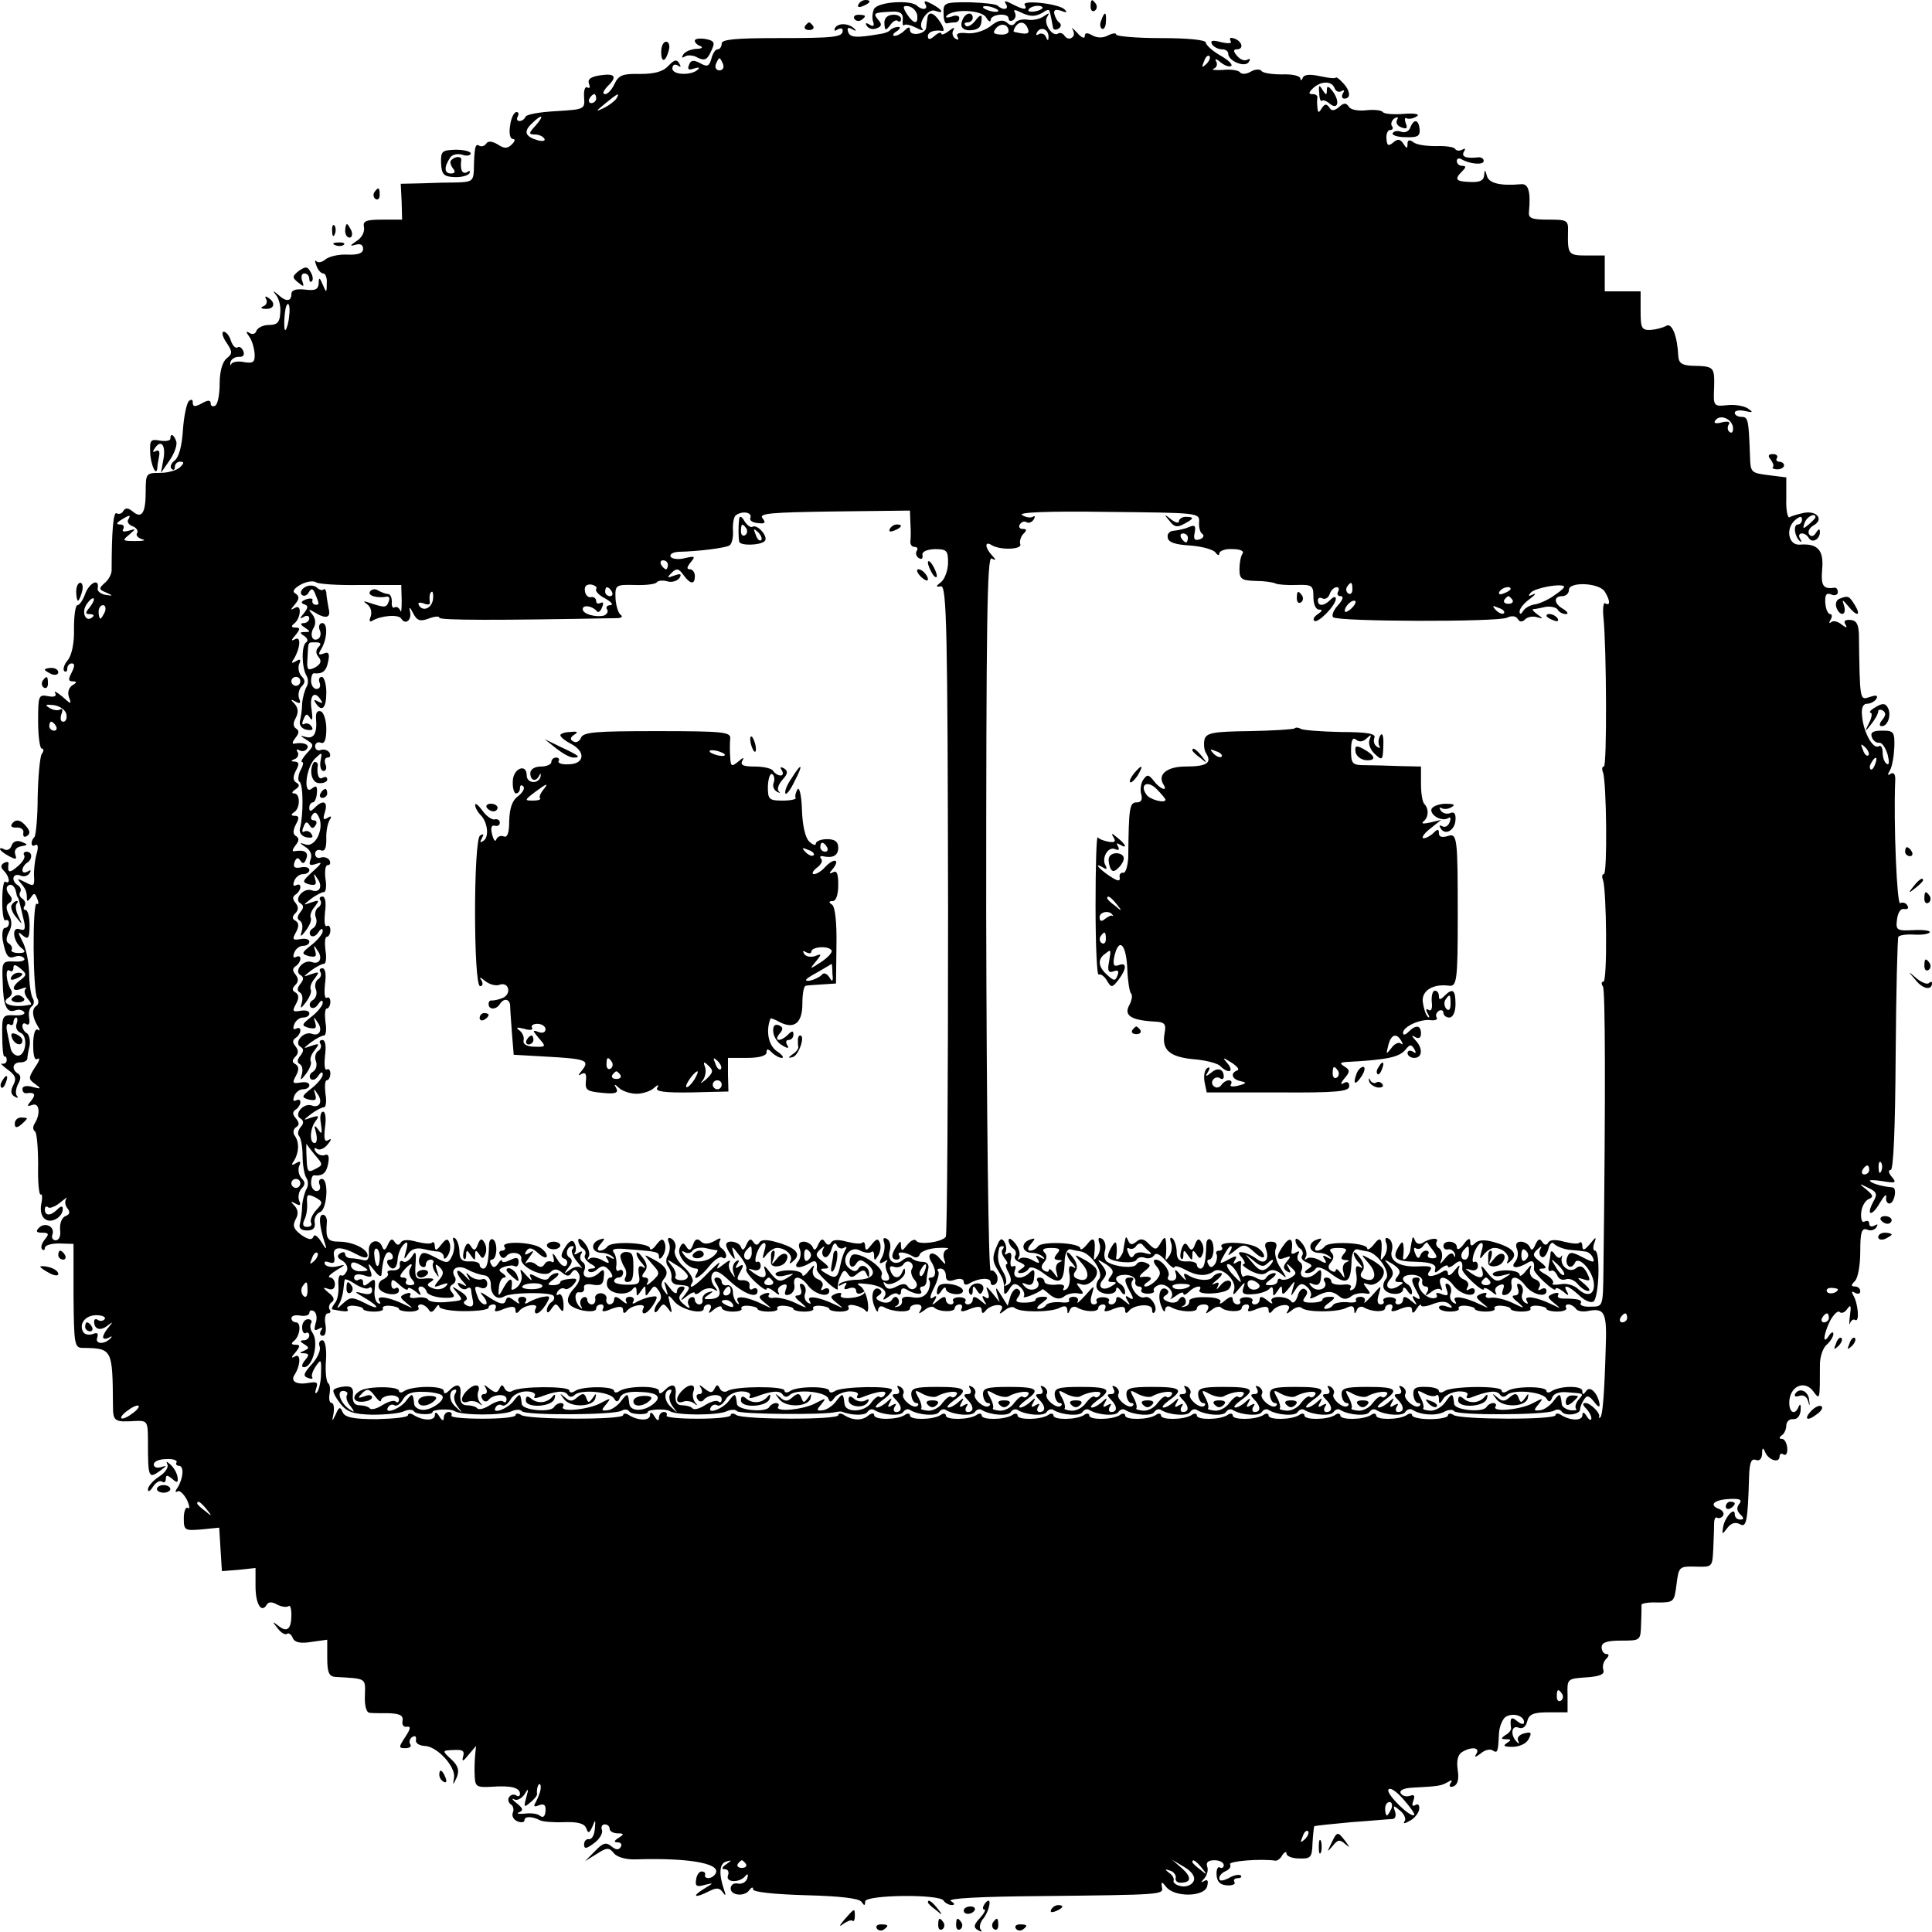 <?xml version="1.0" standalone="no"?>
<!DOCTYPE svg PUBLIC "-//W3C//DTD SVG 20010904//EN"
 "http://www.w3.org/TR/2001/REC-SVG-20010904/DTD/svg10.dtd">
<svg version="1.0" xmlns="http://www.w3.org/2000/svg"
 width="431pt" height="431pt" viewBox="0 0 431 431"
 preserveAspectRatio="xMidYMid meet">
<g transform="translate(0,431) scale(0.1,-0.1)"
fill="#000000" stroke="none">
<path d="M1915 4300 c-3 -6 1 -7 9 -4 18 7 21 14 7 14 -6 0 -13 -4 -16 -10z"/>
<path d="M1950 4290 c-4 -8 -5 -21 -2 -29 3 -9 0 -11 -8 -6 -8 5 -11 4 -6 -3
4 -6 13 -9 22 -5 11 4 12 9 3 19 -12 15 -10 16 31 18 18 1 25 -4 24 -17 -1
-10 0 -16 3 -13 3 3 15 0 27 -6 11 -6 18 -7 14 -3 -12 12 12 47 28 41 22 -8
17 2 -7 15 -15 8 -19 8 -15 0 8 -12 -6 -15 -18 -4 -14 14 -88 9 -96 -7z m96
-13 c3 -23 -8 -21 -23 2 -10 16 -9 19 4 17 9 -2 17 -10 19 -19z"/>
<path d="M2105 4280 c0 -14 3 -24 8 -22 4 1 12 2 17 2 6 0 10 4 10 10 0 5 -8
7 -17 3 -10 -3 -15 -3 -11 2 15 16 78 13 88 -4 5 -9 10 -11 10 -6 0 14 40 17
40 4 0 -6 5 -7 10 -4 6 4 7 11 4 17 -4 7 0 7 12 1 22 -11 34 -11 52 0 6 5 13
6 13 3 1 -3 3 -10 4 -16 1 -5 3 -15 4 -21 0 -5 6 -7 12 -3 6 3 7 9 3 13 -5 3
-10 12 -12 20 -2 9 3 11 15 7 12 -5 15 -4 8 3 -13 13 -97 22 -89 10 7 -12 -3
-11 -28 2 -15 8 -19 8 -14 0 8 -12 -6 -15 -18 -4 -3 4 -32 7 -64 8 -55 0 -58
-1 -57 -25z m121 8 c3 -4 -1 -5 -10 -4 -8 1 -18 5 -22 8 -3 4 1 5 10 4 8 -1
18 -5 22 -8z m99 3 c-9 -8 -36 -10 -30 -2 2 4 11 8 20 8 8 0 13 -3 10 -6z"/>
<path d="M2433 4295 c0 -8 4 -12 9 -9 5 3 6 10 3 15 -9 13 -12 11 -12 -6z"/>
<path d="M1906 4268 c3 -5 10 -6 15 -3 13 9 11 12 -6 12 -8 0 -12 -4 -9 -9z"/>
<path d="M1973 4257 c1 -16 3 -16 13 -3 6 9 14 13 17 9 4 -3 7 -1 7 5 0 6 -9
10 -19 9 -12 -1 -19 -8 -18 -20z"/>
<path d="M2069 4270 c-1 -5 -2 -15 -3 -22 -1 -14 -36 -20 -36 -5 0 8 -4 7 -12
-1 -7 -7 -17 -12 -22 -12 -6 0 -4 5 4 10 8 5 10 10 4 10 -6 0 -14 -3 -18 -7
-3 -4 -14 -8 -24 -9 -52 -9 -66 -8 -70 5 -3 9 0 11 9 6 8 -5 10 -4 6 0 -12 13
-36 15 -44 3 -3 -7 -1 -8 5 -4 7 4 12 3 12 -2 0 -15 -17 -17 -147 -17 -92 0
-123 -3 -123 -12 0 -7 -4 -13 -9 -13 -5 0 -11 -9 -14 -21 -5 -17 -9 -19 -25
-10 -15 8 -21 7 -25 -4 -4 -10 -1 -12 11 -8 9 3 14 3 10 -1 -13 -15 -58 -14
-58 1 0 8 5 11 12 7 7 -5 8 -3 3 5 -5 9 -11 8 -24 -6 -12 -13 -31 -18 -64 -18
-38 1 -47 -3 -56 -22 -6 -13 -15 -23 -21 -23 -7 0 -4 7 4 16 24 23 19 31 -15
26 -21 -3 -29 -9 -25 -19 3 -8 2 -11 -4 -8 -5 3 -8 -7 -7 -22 2 -27 1 -27 -63
-31 -36 -2 -66 -7 -68 -13 -2 -5 -8 -9 -13 -9 -6 0 -7 5 -4 10 3 6 2 10 -3 10
-5 0 -12 -13 -14 -30 -3 -17 0 -30 6 -30 6 0 5 -5 -2 -12 -10 -10 -17 -10 -32
0 -12 7 -21 8 -25 2 -4 -6 -11 -8 -16 -5 -9 6 -11 -5 -12 -56 -1 -22 -5 -25
-36 -26 -20 0 -56 -1 -82 -2 l-45 -1 2 -40 1 -40 -44 0 c-37 0 -44 -3 -41 -17
2 -10 -5 -24 -17 -31 -15 -10 -15 -12 -2 -8 11 3 17 0 17 -9 0 -10 -11 -14
-35 -13 -19 1 -40 -4 -48 -10 -8 -7 -17 -9 -21 -5 -4 4 -4 0 0 -10 3 -9 10
-17 15 -17 5 0 9 -10 8 -22 0 -22 -1 -22 -9 -3 -7 17 -9 17 -9 3 -1 -14 -8
-17 -31 -14 -20 2 -30 -1 -30 -10 0 -17 -12 -18 -30 -1 -12 10 -12 9 -3 -3 6
-8 10 -26 8 -40 -1 -19 -7 -25 -25 -25 -13 0 -25 -6 -28 -13 -2 -7 -9 -9 -15
-5 -9 5 -9 3 -1 -8 6 -8 11 -25 12 -38 1 -19 -3 -22 -23 -19 -13 3 -26 1 -29
-4 -2 -5 -3 -3 -2 4 2 7 10 12 19 12 9 -1 13 4 10 12 -3 8 -9 12 -13 9 -5 -3
-11 4 -15 15 -3 11 -11 20 -16 20 -5 0 -3 -11 6 -24 14 -21 14 -25 0 -36 -9
-8 -15 -29 -15 -56 0 -23 -4 -46 -10 -49 -5 -3 -10 -1 -10 5 0 8 -6 8 -20 0
-15 -8 -20 -8 -20 2 0 7 -3 8 -9 3 -5 -6 -11 -35 -13 -65 -2 -34 -9 -60 -18
-67 -8 -6 -12 -15 -7 -19 4 -4 7 -2 7 4 0 7 5 12 12 12 9 0 9 -3 0 -12 -7 -7
-27 -13 -45 -13 -31 0 -32 -1 -32 -42 0 -48 -9 -61 -29 -44 -10 8 -16 9 -21 1
-3 -6 -10 -8 -15 -5 -7 4 -11 -38 -11 -127 0 -9 -7 -22 -16 -29 -13 -12 -13
-14 4 -21 16 -7 16 -8 -2 -5 -11 2 -19 9 -17 15 4 23 -19 12 -28 -13 -5 -14
-13 -25 -17 -25 -5 0 -8 -24 -8 -53 1 -31 -5 -59 -14 -70 -8 -9 -11 -20 -8
-24 4 -3 7 -1 7 5 0 7 5 12 10 12 7 0 7 -6 0 -20 -8 -15 -8 -20 2 -20 10 0 10
-3 -1 -9 -8 -6 -11 -16 -7 -27 6 -16 5 -16 -15 2 -12 10 -20 14 -16 8 4 -7 -2
-10 -16 -7 -21 4 -22 1 -22 -56 0 -34 4 -61 8 -61 5 0 5 -6 0 -12 -4 -7 -8
-50 -9 -96 0 -45 -4 -85 -7 -89 -10 -10 -8 -25 2 -18 6 3 7 -6 2 -22 -4 -16
-6 -38 -5 -50 1 -20 -1 -21 -20 -11 -18 9 -19 9 -9 -3 11 -13 13 -19 13 -36 0
-5 4 -2 9 5 7 11 9 10 14 -3 4 -9 3 -14 -1 -11 -10 6 -9 -195 1 -211 4 -6 3
-14 -2 -17 -11 -7 -9 -25 3 -45 6 -9 5 -12 0 -8 -6 3 -10 -11 -10 -33 0 -25 3
-37 10 -32 6 3 4 -5 -6 -19 -15 -24 -15 -26 0 -37 15 -11 14 -12 -5 -7 -13 4
-23 2 -23 -4 0 -6 3 -10 8 -10 19 3 23 -2 12 -16 -11 -13 -10 -14 2 -10 16 6
19 -20 5 -42 -4 -6 -4 -14 1 -17 4 -2 7 -36 7 -75 -1 -38 2 -68 6 -66 3 3 4
-7 1 -21 -3 -16 1 -29 9 -34 14 -10 39 5 39 23 0 7 -4 7 -12 -1 -15 -15 -28
-15 -28 0 0 6 3 8 7 5 3 -4 16 1 27 10 12 10 18 14 14 9 -4 -5 -3 -15 2 -21 7
-9 6 -14 -4 -18 -8 -3 -13 -16 -12 -30 2 -14 -2 -24 -10 -24 -6 0 -10 6 -7 13
6 17 -16 29 -30 15 -8 -8 -6 -11 7 -11 15 0 16 -3 6 -15 -7 -9 -10 -18 -6 -22
3 -3 6 -2 6 3 0 6 14 10 32 10 l32 -1 0 -116 c1 -109 2 -116 21 -116 66 -1 66
-2 67 -130 0 -34 4 -36 50 -33 26 1 28 -1 28 -42 0 -88 1 -88 30 -67 13 10 13
10 -1 6 -9 -3 -16 0 -16 6 0 7 13 12 28 12 15 1 25 -3 23 -7 -3 -4 0 -8 5 -8
12 0 10 -28 -3 -49 -6 -8 -5 -12 0 -8 5 3 14 -6 21 -19 6 -13 7 -22 2 -18 -5
3 -9 -8 -9 -23 0 -27 2 -28 39 -25 l40 4 3 -49 3 -48 38 3 37 4 0 -41 c0 -39
13 -61 25 -41 4 7 12 7 24 0 10 -5 21 -6 25 -3 3 3 6 -5 6 -19 0 -32 -9 -41
-29 -25 -14 11 -14 10 -2 -5 7 -10 17 -16 21 -13 4 3 10 -1 13 -9 4 -10 17
-13 41 -9 l36 5 0 -41 c0 -32 4 -41 18 -42 71 -4 67 -2 66 -42 -1 -21 3 -37
10 -38 6 -1 26 -1 44 -1 24 -1 32 -5 30 -17 -2 -9 3 -15 10 -13 9 1 8 -5 -4
-23 -15 -23 -15 -25 0 -25 10 0 15 4 11 9 -3 5 -1 13 5 16 6 4 9 1 8 -6 -2 -7
6 -13 19 -14 27 0 69 -45 66 -70 -3 -19 -3 -19 6 0 6 15 3 25 -10 38 -24 22
-24 22 5 23 18 1 23 -2 19 -15 -3 -12 0 -11 12 4 l17 20 -2 -20 c-1 -11 -2
-32 -1 -47 1 -24 4 -26 39 -24 42 3 62 -2 62 -16 0 -5 -4 -7 -9 -3 -5 3 -12 1
-15 -4 -4 -5 -2 -12 3 -16 6 -3 8 -12 5 -19 -3 -7 2 -16 10 -19 9 -4 16 -2 16
2 0 10 18 9 35 0 6 -3 30 -5 54 -4 30 1 45 -3 49 -14 4 -12 7 -11 14 5 6 16 7
15 5 -6 -1 -14 -7 -24 -13 -23 -6 1 -11 -4 -11 -12 0 -10 5 -10 22 3 13 9 20
23 18 29 -3 7 0 13 6 13 6 0 11 -4 11 -10 0 -5 8 -10 18 -10 14 0 15 -2 2 -10
-11 -7 -11 -10 -2 -10 7 0 10 -5 7 -10 -5 -8 -11 -7 -21 1 -12 10 -19 8 -37
-11 l-22 -22 26 16 c23 15 28 15 39 1 7 -8 27 -14 49 -13 126 4 199 -11 174
-36 -9 -9 -23 -7 -20 2 1 4 -2 7 -8 7 -5 0 -11 -8 -12 -18 -3 -15 2 -17 19
-12 21 5 21 5 -2 -9 -29 -18 -19 -21 12 -5 16 8 23 8 30 -2 7 -10 8 -8 3 6
-12 35 -10 58 5 62 13 4 13 3 0 -6 -10 -7 -11 -11 -3 -11 7 0 10 -6 7 -14 -6
-16 26 -17 39 -1 5 6 7 4 4 -5 -2 -8 -11 -14 -21 -12 -9 2 -16 -3 -16 -11 0
-16 32 -19 42 -3 5 6 8 7 8 1 0 -6 48 -11 117 -13 78 -2 120 -7 125 -15 6 -9
8 -9 8 1 0 15 166 17 175 2 3 -5 12 -10 18 -10 8 0 7 4 -2 9 -9 6 67 10 195
11 278 3 280 3 276 20 -2 13 0 13 10 0 19 -23 85 -22 91 2 3 12 1 16 -6 12 -9
-5 -9 -4 0 6 6 7 9 19 6 26 -3 9 2 14 16 14 12 0 21 -5 21 -11 0 -5 -4 -8 -9
-5 -4 3 -8 -5 -7 -17 1 -15 8 -22 23 -23 12 -1 20 3 17 7 -3 5 0 9 7 9 7 0 10
3 7 6 -4 3 -16 1 -27 -6 -15 -7 -21 -7 -21 0 0 6 7 13 15 16 8 4 12 10 9 15
-4 7 68 13 102 8 4 0 11 5 15 13 5 7 9 8 9 3 0 -6 13 -11 28 -11 26 -1 29 2
30 34 1 19 3 36 4 38 2 1 39 5 83 9 44 3 85 7 92 7 6 1 8 8 5 17 -5 14 -3 14
11 2 9 -7 14 -18 11 -23 -5 -7 -1 -7 11 0 10 5 20 17 21 26 1 9 -2 13 -9 9 -6
-4 -8 0 -4 10 4 11 2 14 -7 11 -8 -3 -17 -1 -21 5 -4 7 6 12 27 13 57 3 63 4
77 12 10 6 12 5 7 -2 -4 -7 -2 -10 7 -7 9 4 12 16 9 36 -3 20 0 34 9 40 21 13
41 11 33 -3 -6 -9 -3 -9 9 0 9 8 21 11 27 7 11 -7 12 -4 14 38 1 16 8 32 15
37 17 10 41 2 41 -12 0 -6 -6 -5 -15 2 -14 12 -17 8 -14 -16 0 -4 -5 -11 -13
-15 -10 -7 -10 -9 2 -9 12 0 12 -2 1 -9 -9 -6 -5 -8 13 -8 15 0 31 7 36 17 8
15 6 17 -10 13 -11 -3 -17 -10 -13 -17 3 -6 2 -7 -2 -3 -16 14 -14 39 2 33 9
-4 17 1 20 14 4 16 14 20 48 20 l42 0 0 38 c-1 37 -1 37 42 40 30 2 41 7 38
16 -3 8 0 19 6 25 7 7 7 11 1 11 -6 0 -11 7 -11 15 0 11 12 15 44 15 43 0 43
0 44 38 1 20 1 39 1 42 0 3 16 6 36 5 36 0 37 1 42 40 5 40 6 41 43 40 37 -1
37 -1 39 39 1 23 2 49 2 58 0 9 3 15 7 12 4 -2 10 0 13 5 3 5 -1 12 -10 15
-23 9 -9 21 27 22 21 1 26 -2 19 -11 -6 -8 -6 -15 2 -23 9 -9 9 -12 0 -12 -7
0 -12 5 -12 12 0 18 -23 -8 -26 -29 -3 -17 -2 -17 10 -1 8 10 17 13 27 8 15
-9 18 4 21 107 1 30 5 40 15 36 8 -3 13 2 14 13 0 15 2 16 7 4 8 -18 32 -25
32 -9 0 5 4 8 9 4 6 -3 9 4 8 15 -1 11 -6 20 -12 20 -6 0 -7 3 0 8 6 4 10 14
10 22 0 8 7 15 15 14 10 -1 16 8 17 20 1 12 -1 15 -4 9 -9 -24 -24 -13 -21 14
4 33 36 44 54 18 14 -19 14 -18 14 61 0 18 7 37 15 44 8 7 15 18 15 24 0 6 -5
4 -10 -4 -15 -23 -12 4 3 34 8 14 17 23 21 19 4 -4 12 -1 17 7 8 11 9 7 6 -15
-2 -16 -2 -24 0 -17 3 7 8 10 12 7 10 -5 6 39 -5 56 -4 8 -3 9 4 5 7 -4 12 -2
12 3 0 6 -5 11 -12 11 -9 0 -9 3 0 12 7 7 12 36 12 66 0 43 3 53 15 49 8 -4
17 -1 21 5 4 7 3 8 -4 4 -7 -4 -12 -2 -12 4 0 6 -4 8 -10 5 -6 -4 -9 5 -8 19
1 14 9 28 17 31 11 5 10 8 -5 21 -18 14 -18 15 4 4 19 -9 21 -14 11 -31 -17
-32 -3 -34 15 -2 9 15 15 21 14 13 -2 -8 2 -15 7 -15 11 0 18 35 7 36 -22 2
-45 8 -50 14 -4 3 9 3 27 0 30 -5 33 -4 21 10 -7 8 -8 15 -2 15 6 0 10 90 11
257 1 141 4 259 6 263 3 4 18 6 35 5 17 -1 32 1 35 5 2 4 -14 6 -36 5 -38 -2
-40 0 -37 24 2 15 8 25 16 23 8 -1 11 2 7 8 -3 6 -11 8 -16 5 -7 -5 -15 178
-11 273 1 14 -3 20 -10 16 -7 -5 -8 -3 -2 7 5 8 9 31 10 52 1 34 -1 37 -27 37
-21 0 -27 -4 -23 -15 3 -8 11 -13 16 -12 6 1 14 -10 19 -26 4 -16 4 -25 -2
-21 -5 3 -9 14 -9 25 0 11 -4 18 -9 14 -13 -7 -34 32 -37 68 -2 17 2 27 11 27
8 0 17 5 21 11 4 8 0 9 -15 4 -22 -7 -22 -11 -24 141 -1 22 -6 30 -19 31 -12
1 -16 -3 -11 -10 5 -9 2 -8 -9 0 -8 7 -19 9 -23 5 -5 -4 -5 -1 -1 6 4 6 3 12
-1 12 -5 0 -10 11 -11 25 -1 18 2 23 13 19 8 -4 15 -1 15 5 0 6 -3 10 -7 10
-26 -4 -31 4 -28 41 4 43 -10 58 -50 55 -26 -2 -32 37 -10 55 11 9 15 9 15 1
0 -6 -4 -11 -9 -11 -11 0 -8 -26 4 -37 4 -4 5 -2 1 5 -9 14 10 17 19 2 8 -13
25 -3 25 13 0 8 -3 8 -9 -2 -5 -8 -11 -9 -15 -3 -4 6 1 15 10 20 23 13 8 33
-21 28 -14 -3 -28 -7 -33 -10 -4 -2 -8 16 -7 42 l0 47 -40 5 c-39 5 -40 6 -41
43 -3 81 -4 87 -19 87 -8 0 -15 4 -15 9 0 5 10 7 23 4 18 -4 19 -3 6 6 -10 6
-30 9 -47 7 -29 -3 -30 -2 -28 40 1 46 0 47 -49 48 -23 1 -30 6 -31 22 -2 44
-14 75 -27 67 -7 -4 -22 -8 -34 -9 -21 -1 -23 4 -23 43 l0 43 -40 0 -40 0 0
40 0 40 -40 0 c-41 0 -43 2 -42 53 1 26 -2 27 -44 27 -37 0 -45 3 -43 18 4 44
-1 63 -18 61 -46 -4 -72 2 -76 19 -4 14 -5 15 -6 1 -1 -12 -10 -16 -31 -15
-33 1 -36 6 -18 24 9 9 9 12 0 12 -7 0 -12 5 -12 11 0 5 4 7 10 4 18 -11 50
-14 50 -4 0 5 -6 9 -12 8 -27 -3 -39 1 -32 13 4 6 3 8 -4 4 -6 -3 -13 -3 -16
2 -2 4 -22 7 -43 6 -21 0 -44 3 -50 9 -9 6 -13 5 -13 -4 0 -11 -2 -11 -9 0 -7
11 -13 12 -23 3 -11 -9 -14 -7 -15 9 -1 10 3 19 8 19 6 0 8 4 4 9 -3 5 0 13 6
17 7 4 9 3 6 -3 -4 -6 0 -14 9 -17 12 -5 15 -2 10 9 -3 9 -2 14 2 11 4 -2 14
-1 22 4 9 5 -2 8 -28 6 -24 -2 -45 0 -47 4 -3 4 -19 6 -37 4 -18 -2 -35 1 -39
8 -6 9 -11 9 -22 -1 -11 -9 -17 -9 -22 0 -6 8 -10 7 -16 -2 -7 -12 -9 -11 -10
1 -1 8 -1 18 0 23 0 4 -4 7 -11 7 -9 0 -9 3 0 12 17 17 42 19 49 2 3 -8 10
-11 16 -7 6 3 7 1 3 -5 -4 -7 -2 -12 3 -12 16 0 13 19 -4 36 -8 9 -15 13 -15
11 0 -3 -16 -1 -35 3 -23 5 -36 4 -39 -4 -2 -6 -5 -6 -5 -1 -1 6 -19 10 -41 9
-23 0 -43 3 -46 8 -3 4 -14 4 -24 -2 -10 -6 -21 -6 -24 -1 -3 4 -20 7 -38 5
-18 -1 -27 0 -20 3 6 2 9 10 5 16 -4 7 1 6 10 -2 10 -8 20 -11 24 -8 3 4 -8
14 -26 24 -17 10 -31 23 -31 28 0 6 -40 10 -100 10 -55 0 -100 4 -100 8 0 4
-8 3 -18 -2 -11 -6 -24 -6 -35 0 -12 7 -17 6 -17 -2 0 -6 -8 -3 -17 8 -10 10
-14 14 -10 7 4 -7 4 -15 -2 -18 -5 -4 -12 -2 -16 4 -4 6 -10 8 -15 5 -12 -8
-33 23 -24 37 6 10 5 10 -7 2 -8 -6 -24 -10 -36 -8 -12 2 -25 -1 -28 -7 -5 -7
-11 -7 -19 1 -10 7 -20 5 -37 -9 -14 -10 -36 -17 -52 -15 -18 2 -25 -1 -21 -8
4 -7 2 -8 -5 -4 -6 4 -8 13 -4 19 4 7 0 6 -10 -2 -9 -7 -17 -10 -17 -6 0 4 -7
2 -15 -5 -10 -9 -15 -9 -15 -1 0 10 14 15 33 12 4 -1 2 8 -5 19 -14 22 -27 26
-29 10z m181 -30 c0 -5 -9 -8 -19 -7 -15 1 -17 4 -9 14 11 13 28 9 28 -7z m43
6 c5 -12 -2 -14 -31 -7 -2 1 0 6 3 11 9 14 22 12 28 -4z m46 -19 c0 -9 -2 -8
-6 1 -2 6 -10 9 -15 6 -7 -4 -8 -2 -4 5 9 13 26 5 25 -12z m352 -60 c-10 -9
-11 -8 -5 6 3 10 9 15 12 12 3 -3 0 -11 -7 -18z m-1078 0 c3 -8 -1 -14 -8 -14
-7 0 -11 6 -8 14 3 7 6 13 8 13 2 0 5 -6 8 -13z m-283 -77 c0 -5 -5 -10 -11
-10 -5 0 -7 5 -4 10 3 6 8 10 11 10 2 0 4 -4 4 -10z m45 0 c-3 -5 -16 -15 -28
-21 -19 -9 -19 -8 3 10 28 23 34 26 25 11z m-180 -60 c-16 -17 -16 -20 -2 -20
9 0 18 -4 21 -9 4 -5 -3 -7 -14 -4 -28 8 -33 19 -14 37 23 23 30 20 9 -4z
m-550 -425 c-1 -14 -5 -28 -8 -31 -5 -5 -3 43 2 54 5 11 9 -3 6 -23z m3221
-248 c1 -9 -2 -15 -7 -11 -5 3 -6 10 -3 16 5 7 0 9 -14 6 -13 -4 -20 -2 -16 3
9 16 37 6 40 -14z m-2192 -202 c-3 -6 5 -11 17 -12 16 -2 18 1 10 11 -9 11 21
13 159 15 l170 2 1 -28 c1 -15 1 -34 0 -40 -1 -7 3 -13 9 -13 6 0 9 -4 5 -9
-3 -5 -1 -13 5 -16 6 -4 9 -1 8 6 -2 8 8 13 27 14 27 0 30 -3 30 -30 0 -16 -7
-36 -15 -43 -13 -10 -13 -12 -1 -10 13 3 15 -97 16 -720 0 -398 -2 -727 -5
-731 -8 -12 -60 -19 -66 -9 -3 5 -12 1 -20 -9 -11 -14 -13 -15 -14 -3 0 13 -1
13 -10 0 -13 -20 -12 -30 1 -30 5 0 8 4 5 9 -7 10 13 9 31 -2 6 -4 13 -2 15 5
2 6 20 13 39 14 19 1 29 0 22 -3 -7 -2 -10 -12 -7 -21 5 -15 4 -15 -9 0 -15
19 -31 13 -20 -6 12 -18 12 -36 0 -36 -5 0 -7 -3 -4 -6 3 -4 2 -15 -3 -25 -7
-12 -18 -16 -35 -13 -16 3 -24 0 -23 -7 2 -6 -3 -13 -10 -14 -7 -2 -8 -1 -2 2
5 2 7 9 4 15 -4 7 -9 6 -14 -1 -3 -7 -14 -9 -24 -5 -12 5 -14 9 -6 14 8 5 8
10 2 14 -14 8 -21 -15 -11 -39 4 -11 8 -14 8 -7 1 7 6 10 13 6 18 -11 58 -13
58 -3 0 5 7 9 16 9 9 0 12 -5 8 -12 -6 -10 -5 -10 8 -1 8 7 18 10 22 6 10 -10
46 -11 46 -1 0 4 5 8 11 8 5 0 7 -4 4 -10 -4 -7 3 -7 19 0 19 7 26 6 26 -3 0
-7 3 -8 8 -2 11 16 46 19 36 3 -6 -10 -5 -11 8 -1 8 7 18 9 22 5 11 -10 78
-10 99 0 12 6 17 5 18 -4 0 -10 2 -10 6 0 2 6 10 9 16 5 17 -10 47 -11 47 -1
0 4 5 8 11 8 5 0 7 -4 4 -10 -4 -7 3 -7 19 0 19 7 26 6 26 -3 0 -7 3 -8 8 -2
11 15 52 18 52 4 0 -7 2 -10 5 -7 10 10 -8 39 -21 34 -15 -6 -38 27 -27 38 3
3 1 6 -5 6 -15 0 -15 -6 -1 -32 9 -16 8 -19 -2 -13 -8 6 -10 4 -4 -6 8 -12 6
-12 -8 0 -11 9 -17 10 -17 2 0 -6 -5 -11 -11 -11 -5 0 -8 4 -5 8 2 4 -4 8 -14
8 -10 0 -16 -4 -14 -8 3 -4 0 -8 -6 -8 -7 0 -9 8 -4 23 6 21 6 21 -15 -3 -13
-14 -20 -20 -17 -14 3 6 -1 11 -9 11 -8 0 -12 -4 -10 -8 3 -4 -6 -6 -20 -4
-14 1 -28 -2 -31 -6 -3 -5 -10 -9 -17 -9 -6 0 -3 6 7 13 16 12 16 14 2 14 -9
0 -16 -3 -16 -7 0 -3 -11 -6 -25 -6 -18 0 -21 3 -14 12 6 8 7 14 0 18 -5 4
-13 -4 -17 -16 l-6 -21 -15 24 c-11 18 -13 19 -9 4 l6 -20 -16 20 c-14 17 -16
17 -10 2 4 -12 2 -16 -6 -11 -7 5 -8 3 -3 -7 8 -12 6 -12 -8 0 -11 9 -17 10
-17 2 0 -6 -5 -11 -11 -11 -5 0 -8 4 -5 8 2 4 -4 8 -14 8 -10 0 -16 -4 -14 -8
3 -4 0 -8 -5 -8 -6 0 -11 5 -11 11 0 8 -6 7 -17 -2 -14 -12 -16 -12 -8 0 6 10
4 12 -4 6 -8 -5 -7 3 3 23 8 16 12 32 9 36 -4 3 -1 6 5 6 7 0 12 -7 12 -16 0
-11 6 -14 20 -9 12 4 20 2 20 -5 0 -6 5 -8 13 -3 20 12 47 14 47 2 0 -5 4 -8
10 -4 5 3 7 12 4 20 -4 8 -10 13 -14 10 -5 -3 -9 355 -10 796 0 649 2 799 12
793 10 -5 11 -4 1 7 -16 17 -17 33 -1 23 19 -12 69 -10 64 2 -2 6 1 17 7 23 8
8 8 11 -2 11 -7 0 -9 5 -6 10 4 6 10 8 15 5 5 -3 12 0 16 6 4 7 3 9 -2 6 -6
-3 -16 -1 -24 4 -10 6 56 9 191 7 201 -2 205 -2 204 -22 -1 -12 2 -24 7 -27 5
-3 3 -9 -5 -12 -12 -4 -15 0 -12 14 3 16 1 19 -13 13 -9 -4 -24 -7 -33 -8 -9
0 -16 -7 -14 -15 1 -11 17 -16 50 -18 27 -2 52 -9 57 -16 4 -6 8 -7 8 -2 0 6
13 11 29 10 17 0 27 -4 23 -10 -4 -5 -7 -21 -7 -35 0 -22 5 -25 36 -26 19 0
40 -3 45 -6 5 -2 26 -4 47 -3 34 1 37 -1 37 -27 0 -16 5 -28 13 -28 8 0 7 -3
-3 -10 -8 -5 -12 -12 -8 -15 7 -7 48 34 48 49 0 6 -5 5 -12 -2 -15 -15 -28
-15 -28 -1 0 5 5 7 10 4 6 -3 13 1 16 9 3 9 10 16 16 16 5 0 6 -4 3 -10 -3 -5
-1 -10 6 -10 7 0 5 -8 -6 -20 -10 -11 -15 -23 -11 -27 10 -10 367 -11 388 -1
10 5 20 4 24 -3 4 -7 10 -7 16 -1 6 6 18 8 27 5 14 -4 14 -3 1 6 -8 6 -13 11
-10 12 3 0 15 2 27 5 12 2 25 -1 28 -6 3 -6 12 -10 18 -10 7 0 4 5 -5 11 -22
12 -23 29 -3 29 8 0 15 6 15 14 0 19 68 16 80 -4 12 -19 13 -33 1 -26 -4 3 -6
-11 -4 -31 7 -68 8 -333 1 -333 -4 0 -5 -6 -2 -13 8 -22 10 -227 2 -227 -4 0
-5 -6 -2 -13 8 -23 10 -227 1 -227 -5 0 -5 -5 -1 -11 5 -9 6 -232 1 -634 -1
-80 -1 -80 -28 -80 -15 -1 -25 3 -23 7 5 8 -5 11 -38 11 -10 0 -15 3 -12 8 3
5 -2 6 -11 3 -14 -6 -14 -8 2 -21 16 -13 16 -13 -5 -3 -35 17 -64 21 -56 8 4
-7 3 -8 -4 -4 -6 4 -9 13 -6 20 3 8 1 17 -5 21 -7 3 -8 0 -5 -9 4 -10 1 -16
-7 -16 -8 0 -5 -6 7 -15 17 -15 16 -15 -11 -2 -16 8 -38 13 -48 12 -9 -2 -15
1 -12 6 4 5 -1 6 -10 3 -14 -6 -14 -8 2 -21 16 -13 16 -13 -5 -3 -35 17 -64
21 -56 8 4 -7 3 -8 -4 -4 -6 4 -9 13 -6 20 3 8 1 17 -5 21 -7 4 -8 0 -4 -11 5
-14 3 -16 -11 -11 -9 4 -15 3 -11 -2 3 -5 -2 -8 -11 -7 -18 3 -35 26 -28 38 3
4 0 8 -5 8 -14 0 -14 -6 0 -32 9 -16 8 -19 -2 -13 -8 6 -10 4 -4 -6 8 -12 6
-12 -8 0 -11 9 -17 10 -17 2 0 -6 -5 -11 -11 -11 -5 0 -8 4 -5 8 2 4 -4 8 -14
8 -10 0 -16 -4 -14 -8 3 -4 0 -8 -6 -8 -7 0 -9 8 -4 23 6 21 6 21 -15 -3 -13
-14 -20 -20 -17 -14 3 6 -1 11 -9 11 -8 0 -12 -4 -10 -8 3 -4 -6 -6 -20 -4
-14 1 -28 -2 -31 -6 -3 -5 -10 -9 -17 -9 -6 0 -3 6 7 13 16 12 16 14 2 14 -9
0 -16 -3 -16 -7 0 -3 -11 -6 -25 -6 -18 0 -21 3 -14 12 6 8 7 14 0 18 -5 4
-13 -3 -16 -15 -4 -12 -10 -18 -14 -13 -9 14 -52 14 -44 0 4 -6 -1 -5 -10 3
-11 9 -17 10 -17 2 0 -6 -5 -11 -11 -11 -5 0 -8 4 -5 8 2 4 -4 8 -14 8 -10 0
-16 -4 -14 -8 3 -4 0 -8 -5 -8 -6 0 -11 5 -11 11 0 8 -6 7 -17 -2 -9 -8 -14
-9 -11 -4 4 6 -9 11 -32 11 -22 1 -38 -3 -37 -9 1 -5 -4 -11 -11 -12 -7 -2 -8
-1 -2 2 5 2 7 9 4 15 -4 7 -9 6 -14 -1 -3 -7 -14 -9 -24 -5 -12 5 -14 9 -6 14
8 5 8 10 2 14 -14 8 -21 -15 -11 -39 4 -11 8 -14 8 -7 1 7 6 10 13 6 18 -11
58 -13 58 -3 0 5 7 9 16 9 9 0 12 -5 8 -12 -6 -10 -5 -10 8 -1 8 7 18 10 22 6
10 -10 46 -11 46 -1 0 4 5 8 11 8 5 0 7 -4 4 -10 -4 -7 3 -7 19 0 19 7 26 6
26 -3 0 -7 3 -8 8 -2 11 16 46 19 36 3 -6 -10 -5 -11 8 -1 8 7 18 9 22 5 11
-10 78 -10 99 0 12 6 17 5 18 -4 0 -10 2 -10 6 0 2 6 10 9 16 5 17 -10 47 -11
47 -1 0 4 5 8 11 8 5 0 7 -4 4 -10 -4 -7 3 -7 19 0 19 7 26 6 26 -3 0 -8 4 -7
10 3 5 8 10 12 10 8 0 -4 12 -3 27 3 18 7 30 6 37 -1 8 -8 6 -9 -6 -5 -10 4
-18 3 -18 -2 0 -5 11 -9 24 -9 14 0 23 3 20 7 -2 4 5 7 16 6 11 -1 20 -4 20
-7 0 -3 11 -6 24 -6 14 0 23 3 20 7 -2 4 5 7 16 6 11 -1 20 -4 20 -7 0 -3 11
-6 24 -6 14 0 23 3 20 7 -2 4 5 7 16 6 11 -1 20 -4 20 -7 0 -3 11 -6 24 -6 14
0 22 4 20 8 -3 4 -1 8 5 8 5 0 12 -4 16 -9 3 -6 15 -8 26 -6 39 8 44 -2 41
-83 -3 -105 -7 -150 -12 -154 -3 -2 -4 -1 -3 1 5 7 -19 31 -30 31 -7 0 -7 -4
1 -12 7 -7 12 -17 12 -22 0 -6 -5 -4 -10 4 -6 10 -10 11 -10 3 0 -13 -26 -13
-47 0 -7 5 -13 4 -13 0 0 -11 -211 -10 -227 0 -7 5 -13 4 -13 -1 0 -4 -18 -8
-40 -8 -22 0 -40 4 -40 9 0 4 -6 5 -12 0 -18 -11 -68 -11 -68 -1 0 5 -6 6 -12
1 -18 -11 -68 -11 -68 -1 0 5 -6 6 -12 1 -18 -11 -68 -11 -68 -1 0 5 -6 6 -12
1 -18 -11 -68 -11 -68 -1 0 5 -6 6 -12 1 -18 -11 -68 -11 -68 -1 0 5 -6 6 -12
1 -18 -11 -68 -11 -68 -1 0 5 -6 6 -12 1 -18 -11 -68 -11 -68 -1 0 5 -6 6 -12
1 -18 -11 -68 -11 -68 -1 0 5 -6 6 -12 1 -18 -11 -68 -11 -68 -1 0 5 -6 6 -12
1 -18 -11 -68 -11 -68 -1 0 5 -6 6 -12 1 -18 -11 -68 -11 -68 -1 0 5 -6 6 -12
1 -18 -11 -68 -11 -68 -1 0 5 -6 6 -12 1 -18 -11 -68 -11 -68 -1 0 5 -6 6 -12
1 -18 -11 -68 -11 -68 -1 0 5 -6 6 -12 1 -18 -11 -68 -11 -68 0 0 5 -6 5 -13
-1 -14 -12 -35 -11 -54 1 -7 5 -13 4 -13 0 0 -11 -211 -10 -227 0 -7 5 -13 4
-13 0 0 -5 -33 -8 -74 -8 -41 0 -72 3 -69 7 2 5 -1 8 -6 8 -6 0 -11 -6 -11
-12 0 -9 -4 -8 -10 2 -6 10 -10 11 -10 3 0 -13 -26 -13 -47 0 -7 5 -13 4 -13
0 0 -11 -211 -10 -227 0 -7 5 -13 4 -13 0 0 -5 -33 -8 -74 -8 -41 0 -72 3 -69
7 2 5 -1 8 -6 8 -6 0 -11 -6 -11 -12 0 -9 -4 -8 -10 2 -6 10 -10 11 -10 3 0
-13 -26 -13 -47 0 -7 5 -13 4 -13 0 0 -5 -31 -8 -70 -9 -53 0 -71 4 -76 16 -5
12 -8 12 -15 -5 -9 -18 -9 -18 -5 2 2 13 0 23 -4 23 -5 0 -7 9 -5 20 2 11 1
22 -3 24 -4 3 -7 25 -5 50 2 28 -2 46 -8 46 -6 0 -9 -6 -6 -14 3 -8 -5 -26
-18 -40 -18 -20 -20 -26 -8 -30 8 -3 12 -2 9 2 -2 4 2 15 9 25 11 16 12 14 11
-17 0 -19 -5 -38 -9 -42 -4 -5 -5 -1 -2 8 5 14 2 16 -16 13 -27 -5 -42 3 -32
18 14 22 14 49 1 41 -9 -5 -9 -2 1 9 11 14 11 17 0 17 -9 0 -10 3 -4 8 14 10
18 42 5 42 -5 0 -10 4 -10 9 0 6 9 8 20 6 11 -2 20 1 20 6 0 6 5 7 10 4 6 -4
8 -16 4 -27 -4 -15 -3 -18 6 -13 9 5 11 4 6 -3 -4 -7 -2 -12 4 -12 6 0 8 11 6
25 -3 14 0 25 5 25 6 0 8 4 4 9 -3 5 0 13 5 16 7 5 5 12 -7 21 -13 11 -14 13
-2 9 10 -4 16 0 16 10 0 8 -5 15 -11 15 -6 1 0 7 14 16 22 13 22 14 3 9 -12
-3 -24 -1 -28 4 -3 7 0 8 9 5 11 -4 14 0 11 14 -4 22 15 23 54 2 13 -7 21 -7
21 -1 0 15 -34 31 -64 31 -26 0 -30 7 -27 43 1 9 -3 17 -9 17 -10 0 -8 -25 5
-65 5 -14 2 -13 -8 4 -8 13 -16 19 -18 12 -3 -8 -11 -7 -27 4 -17 13 -20 20
-13 34 7 12 6 22 -2 31 -10 10 -9 11 2 5 10 -6 13 -4 8 7 -3 9 0 21 6 27 8 8
8 14 0 22 -6 6 -9 18 -6 27 5 11 3 13 -7 7 -10 -6 -11 -4 -4 6 11 18 12 41 1
56 -4 6 -3 14 3 18 8 5 8 10 0 20 -8 9 -8 15 0 20 5 3 10 11 10 16 0 6 -4 7
-10 4 -6 -3 -7 1 -4 9 3 9 12 16 20 16 8 0 14 4 14 9 0 6 -9 8 -20 6 -17 -3
-19 -1 -10 15 7 13 7 21 -1 26 -8 4 -8 9 0 17 7 7 7 14 0 23 -7 8 -7 14 1 19
5 3 10 11 10 16 0 6 -4 7 -10 4 -6 -3 -7 1 -4 9 3 9 12 16 20 16 8 0 14 4 14
9 0 6 -9 8 -20 6 -17 -3 -19 -1 -10 15 7 13 7 21 -1 26 -8 4 -8 9 0 17 7 7 7
14 0 23 -7 8 -7 14 1 19 5 3 10 11 10 16 0 6 -4 7 -10 4 -6 -3 -7 1 -4 9 3 9
12 16 20 16 8 0 14 4 14 9 0 6 -9 8 -20 6 -17 -3 -19 -1 -10 15 7 13 7 21 -1
26 -8 4 -8 9 0 17 7 7 7 14 0 23 -7 8 -7 14 1 19 5 3 10 11 10 16 0 6 -4 7
-10 4 -6 -3 -7 1 -4 9 3 9 12 16 20 16 8 0 14 4 14 9 0 6 -9 8 -19 6 -14 -3
-18 1 -14 12 4 10 8 11 13 3 5 -8 9 -7 13 4 6 15 -4 21 -27 17 -5 -1 -4 4 3
13 8 10 9 16 1 21 -7 4 -7 12 0 26 8 14 7 19 -2 19 -9 0 -10 3 -2 8 14 9 14
42 0 42 -6 0 -5 4 3 9 9 6 10 11 2 15 -8 5 -8 13 -1 27 8 14 7 19 -2 20 -10 0
-10 2 0 6 6 2 9 10 6 15 -4 6 -2 8 4 4 6 -3 13 -2 17 4 6 9 -8 15 -29 11 -5
-1 -4 4 3 13 8 10 9 16 1 21 -6 4 -7 12 0 24 6 12 5 22 -3 31 -10 10 -9 11 2
5 10 -6 13 -4 8 7 -3 9 0 21 6 27 8 8 8 14 0 22 -6 6 -9 18 -6 27 5 11 3 13
-7 7 -10 -6 -11 -4 -4 6 14 24 16 51 2 43 -9 -5 -9 -2 1 9 11 14 11 17 0 17
-9 0 -10 3 -4 8 16 11 19 46 3 36 -11 -6 -11 -5 0 8 10 12 10 18 1 24 -8 4 -4
11 12 20 13 7 28 9 34 5 5 -4 51 -7 100 -6 l90 0 1 -35 c0 -19 -1 -29 -3 -22
-3 6 -8 10 -13 7 -4 -3 -7 3 -6 12 0 10 -3 18 -9 18 -5 0 -15 4 -22 8 -6 4
-14 3 -18 -3 -5 -9 16 -15 38 -11 5 1 7 -4 4 -11 -5 -14 -9 -14 -42 -3 -15 5
-16 4 -6 -3 8 -6 11 -17 8 -27 -4 -9 -3 -14 3 -10 20 12 59 15 65 5 10 -16 25
-2 19 18 -2 9 1 7 7 -5 9 -18 16 -20 35 -13 13 5 24 6 24 2 0 -6 132 -6 395
-1 11 0 15 3 10 7 -6 4 -11 21 -12 37 -1 30 0 31 43 30 25 -1 47 2 49 6 3 4
14 5 24 2 10 -3 22 1 27 8 5 9 2 10 -12 5 -16 -6 -17 -5 -6 6 11 11 16 10 26
-4 16 -22 26 -23 26 -3 0 8 -5 15 -11 15 -8 0 -7 5 2 16 11 13 9 14 -13 9 -14
-4 -29 -2 -32 3 -3 5 4 10 17 11 48 1 105 9 114 14 6 4 9 19 8 34 -1 15 2 31
7 34 15 10 36 6 32 -6z m-1388 -4 c-3 -5 1 -12 10 -15 8 -3 13 -10 10 -15 -4
-5 2 -11 11 -14 10 -2 3 -4 -14 -4 -30 0 -31 1 -15 14 16 14 16 14 -1 9 -11
-3 -16 -2 -12 4 3 6 0 10 -7 10 -9 0 -9 3 2 10 19 12 23 12 16 1z m3764 5 c0
-2 -7 -9 -15 -16 -13 -11 -14 -10 -9 4 5 14 24 23 24 12z m-1400 -46 c0 -5 -2
-10 -4 -10 -3 0 -8 5 -11 10 -3 6 -1 10 4 10 6 0 11 -4 11 -10z m-1160 -60 c0
-5 -2 -10 -4 -10 -3 0 -8 5 -11 10 -3 6 -1 10 4 10 6 0 11 -4 11 -10z m-160
-54 c-3 -4 6 -14 20 -21 14 -8 19 -14 12 -15 -7 0 -11 -4 -8 -9 4 -5 0 -11 -6
-14 -18 -5 -48 3 -48 14 0 11 22 7 31 -4 3 -5 9 -1 12 8 4 9 3 13 -3 10 -6 -3
-10 -1 -10 4 0 6 -5 10 -11 9 -6 -2 -13 4 -14 13 -2 11 3 16 14 15 9 -2 14 -6
11 -10z m1687 -1 c0 -8 -4 -12 -9 -9 -5 3 -6 10 -3 15 9 13 12 11 12 -6z m452
-12 c-13 -10 -33 -19 -43 -21 -11 -1 -24 -8 -28 -15 -5 -8 -8 -8 -8 -1 0 6 10
19 23 28 12 9 15 14 7 10 -10 -5 -12 -4 -5 4 9 10 65 21 74 14 3 -1 -6 -10
-20 -19z m-2104 7 c3 -5 1 -10 -4 -10 -6 0 -11 5 -11 10 0 6 2 10 4 10 3 0 8
-4 11 -10z m2005 6 c0 -2 -7 -7 -16 -10 -8 -3 -12 -2 -9 4 6 10 25 14 25 6z
m-2404 -23 c-3 -20 -22 -28 -31 -14 -4 7 0 8 10 5 9 -4 15 -3 14 2 -2 13 0 24
5 24 2 0 3 -8 2 -17z m-766 -18 c-10 -12 -10 -15 0 -15 8 0 11 -3 7 -6 -14
-14 -26 7 -15 26 7 11 14 17 17 15 2 -3 -2 -11 -9 -20z m3174 17 c3 -5 -1 -9
-9 -9 -8 0 -12 4 -9 9 3 4 7 8 9 8 2 0 6 -4 9 -8z m-356 -16 c-7 -8 -15 -12
-17 -11 -5 6 10 25 20 25 5 0 4 -6 -3 -14z m-2784 -11 c-4 -8 -8 -15 -10 -15
-2 0 -4 7 -4 15 0 8 4 15 10 15 5 0 7 -7 4 -15z m3121 -3 c-3 -3 -11 0 -18 7
-9 10 -8 11 6 5 10 -3 15 -9 12 -12z m-2685 -152 c0 -5 -4 -10 -10 -10 -5 0
-10 5 -10 10 0 6 5 10 10 10 6 0 10 -4 10 -10z m-522 -73 c2 -10 -1 -17 -7
-17 -6 0 -7 7 -4 17 4 9 2 14 -3 10 -6 -3 -16 -1 -24 4 -11 7 -8 8 10 6 14 -2
26 -11 28 -20z m-23 -27 c3 -5 1 -10 -4 -10 -6 0 -11 5 -11 10 0 6 2 10 4 10
3 0 8 -4 11 -10z m4043 -65 c-3 -3 -9 2 -12 12 -6 14 -5 15 5 6 7 -7 10 -15 7
-18z m15 -20 c-3 -9 -8 -14 -10 -11 -3 3 -2 9 2 15 9 16 15 13 8 -4z m14 -907
c-3 -8 -6 -5 -6 6 -1 11 2 17 5 13 3 -3 4 -12 1 -19z m-27 2 c0 -5 -5 -10 -11
-10 -5 0 -7 5 -4 10 3 6 8 10 11 10 2 0 4 -4 4 -10z m-3500 -30 c0 -5 -4 -10
-10 -10 -5 0 -10 5 -10 10 0 6 5 10 10 10 6 0 10 -4 10 -10z m31 -173 c-10 -9
-11 -8 -5 6 3 10 9 15 12 12 3 -3 0 -11 -7 -18z m-15 -67 c0 -12 -4 -16 -9
-11 -5 5 -6 14 -3 20 10 15 12 14 12 -9z m3414 4 c0 -8 -19 -13 -24 -6 -3 5 1
9 9 9 8 0 15 -2 15 -3z m-3866 -66 c-3 -5 -10 -6 -15 -3 -5 4 -9 2 -9 -3 0
-17 13 -22 29 -10 13 10 14 10 4 -2 -7 -8 -13 -18 -13 -23 0 -4 6 -5 13 -1 6
4 8 3 4 -1 -13 -15 -36 -14 -30 1 3 10 0 12 -10 8 -8 -3 -18 -1 -21 4 -11 18
4 38 29 38 13 0 21 -4 19 -8z m3396 2 c0 -5 -5 -10 -11 -10 -5 0 -7 5 -4 10 3
6 8 10 11 10 2 0 4 -4 4 -10z m450 0 c0 -5 -5 -10 -11 -10 -5 0 -7 5 -4 10 3
6 8 10 11 10 2 0 4 -4 4 -10z m-3786 -214 c-10 -8 -21 -12 -23 -10 -3 2 4 11
15 18 10 8 21 12 23 10 3 -2 -4 -11 -15 -18z m167 -213 c13 -16 12 -17 -3 -4
-10 7 -18 15 -18 17 0 8 8 3 21 -13z m3024 -412 c3 -5 2 -12 -3 -15 -5 -3 -9
1 -9 9 0 17 3 19 12 6z m-2279 -213 c-1 -7 -6 -19 -10 -27 -7 -11 -5 -13 7 -8
11 4 15 0 14 -13 -1 -12 -5 -16 -12 -11 -5 5 -21 7 -35 5 -14 -1 -19 0 -12 3
10 4 9 9 -5 20 -10 8 -13 12 -6 9 6 -4 17 2 23 11 9 15 10 14 4 -7 -6 -22 -5
-23 9 -11 9 7 16 16 15 19 -1 11 2 22 6 22 2 0 3 -6 2 -12z m1949 -57 c-8 -7
-61 45 -58 56 3 7 17 -2 33 -20 16 -18 27 -34 25 -36z m-51 14 c-4 -8 -8 -15
-10 -15 -2 0 -4 7 -4 15 0 8 4 15 10 15 5 0 7 -7 4 -15z m-193 -68 c-10 -9
-11 -8 -5 6 3 10 9 15 12 12 3 -3 0 -11 -7 -18z m-1247 -55 c3 -5 -1 -9 -9 -9
-8 0 -12 4 -9 9 3 4 7 8 9 8 2 0 6 -4 9 -8z m999 -38 c-3 -8 -15 -14 -27 -12
-11 2 -19 7 -18 12 2 5 -2 13 -10 18 -10 8 -10 9 2 5 8 -2 14 -10 13 -16 -2
-6 3 -11 10 -11 25 0 26 12 4 32 l-22 19 27 -16 c17 -10 25 -22 21 -31z m18
29 c13 -16 12 -17 -3 -4 -10 7 -18 15 -18 17 0 8 8 3 21 -13z"/>
<path d="M1649 3153 c-2 -16 -2 -40 0 -51 1 -10 47 -9 57 1 9 9 -16 38 -27 32
-4 -3 -12 3 -18 12 -6 11 -11 13 -12 6z m16 -22 c3 -5 2 -12 -3 -15 -5 -3 -9
1 -9 9 0 17 3 19 12 6z m33 -26 c-3 -3 -9 2 -12 12 -6 14 -5 15 5 6 7 -7 10
-15 7 -18z"/>
<path d="M2609 3148 c10 -14 18 -15 32 -7 23 12 24 16 4 16 -8 0 -15 -5 -15
-10 0 -5 -8 -3 -17 4 -16 13 -17 12 -4 -3z"/>
<path d="M1985 3130 c-3 -6 1 -7 9 -4 18 7 21 14 7 14 -6 0 -13 -4 -16 -10z"/>
<path d="M2070 3055 c0 -5 5 -17 10 -25 5 -8 10 -10 10 -5 0 6 -5 17 -10 25
-5 8 -10 11 -10 5z"/>
<path d="M2052 3026 c7 -8 15 -12 17 -11 5 6 -10 25 -20 25 -5 0 -4 -6 3 -14z"/>
<path d="M680 3000 c-8 -5 -11 -12 -7 -17 5 -4 12 -2 16 6 6 10 10 8 15 -6 9
-21 8 -23 -1 -22 -5 1 -7 5 -6 10 2 4 -5 5 -14 2 -11 -4 -13 -8 -5 -11 10 -3
10 -7 0 -20 -10 -12 -10 -14 0 -8 6 4 12 2 12 -3 0 -6 -6 -11 -12 -11 -9 0 -8
-4 2 -10 13 -9 13 -10 0 -10 -12 0 -12 -2 -1 -9 7 -5 9 -11 4 -14 -11 -7 -10
-57 1 -75 4 -7 4 -17 0 -24 -4 -7 -9 -24 -10 -38 0 -14 -3 -31 -5 -39 -2 -8 4
-17 15 -19 12 -2 16 0 11 7 -3 6 -11 9 -16 6 -5 -3 -6 1 -2 10 5 13 8 14 15 3
5 -8 6 -1 3 20 -5 31 7 43 21 20 5 -7 3 -8 -6 -3 -9 5 -11 4 -6 -3 14 -22 24
-12 24 23 0 19 -5 35 -10 35 -6 0 -8 -6 -5 -13 3 -8 0 -14 -7 -14 -6 0 -12 8
-12 18 0 10 3 17 6 17 20 -2 28 5 32 26 4 18 1 23 -10 18 -11 -4 -13 -2 -6 9
14 22 16 59 3 59 -6 0 -9 -7 -6 -15 4 -8 2 -17 -3 -20 -13 -8 -20 9 -10 25 5
9 4 20 -3 29 -10 12 -9 13 3 6 27 -17 39 -14 33 8 -2 12 -5 28 -5 35 -1 6 -4
10 -6 7 -3 -3 -10 -1 -16 5 -7 5 -18 5 -26 0z m31 -133 c-7 -7 -7 -15 0 -23 7
-9 5 -15 -8 -23 -17 -8 -19 -6 -17 22 2 37 0 34 19 34 11 0 12 -4 6 -10z"/>
<path d="M2893 2975 c0 -8 4 -12 9 -9 5 3 6 10 3 15 -9 13 -12 11 -12 -6z"/>
<path d="M3450 2936 c0 -2 7 -7 16 -10 8 -3 12 -2 9 4 -6 10 -25 14 -25 6z"/>
<path d="M705 2707 c3 -33 -5 -46 -23 -41 -14 4 -13 3 1 -6 18 -11 18 -13 1
-31 -9 -10 -14 -19 -10 -19 4 0 2 -9 -4 -19 -5 -11 -6 -22 -2 -25 9 -5 9 -76
1 -105 -2 -8 4 -17 15 -19 12 -2 16 0 11 7 -3 6 -11 9 -16 6 -5 -3 -6 1 -2 10
4 12 8 13 13 5 5 -9 9 -9 14 -1 4 6 2 11 -4 11 -6 0 -8 5 -4 11 5 8 9 8 14 -1
15 -25 -5 -71 -28 -64 -15 5 -15 4 0 -6 10 -6 15 -17 11 -27 -5 -13 -2 -15 13
-10 14 5 12 1 -8 -17 -24 -22 -25 -24 -8 -29 14 -3 17 0 13 12 -4 13 -3 14 5
1 13 -17 5 -33 -13 -26 -18 6 -40 -20 -25 -29 8 -5 8 -10 0 -20 -7 -9 -8 -15
-1 -19 6 -4 7 -14 4 -24 -4 -13 -2 -13 10 3 8 11 13 23 10 28 -2 4 1 15 9 24
11 15 11 16 -7 10 -20 -7 -20 -7 -1 8 11 8 24 15 29 15 4 0 6 14 3 30 -2 17 0
30 5 30 6 0 7 5 4 11 -4 6 -13 8 -19 6 -7 -3 -13 1 -13 8 0 7 6 11 13 8 9 -3
12 5 12 25 -1 16 3 35 7 42 6 9 4 11 -5 5 -9 -5 -10 -2 -5 14 7 23 -4 28 -23
9 -9 -9 -12 -9 -12 0 0 7 4 12 8 12 4 0 8 9 9 21 1 15 -1 18 -11 10 -20 -17
-14 45 6 66 17 16 17 16 13 -5 -2 -12 1 -22 7 -22 5 0 8 7 4 15 -3 8 -1 15 5
15 6 0 7 5 4 11 -4 6 -13 8 -19 6 -7 -3 -13 1 -13 8 0 7 6 11 13 8 8 -3 12 7
12 31 0 19 -6 37 -12 39 -8 3 -12 -3 -11 -16z"/>
<path d="M2888 2685 c-2 -2 -47 -5 -100 -6 -83 -1 -97 -4 -101 -19 -2 -10 -1
-24 4 -31 13 -21 1 -29 -46 -29 -42 0 -64 -18 -49 -41 10 -16 -9 -9 -22 9 -12
15 -15 15 -24 2 -5 -8 -7 -23 -4 -32 3 -12 0 -18 -10 -18 -16 0 -18 -10 -19
-122 -1 -20 -6 -36 -11 -35 -6 1 -10 -4 -8 -11 1 -9 -5 -8 -23 4 -24 16 -37
32 -13 18 6 -4 8 -3 5 4 -11 16 4 44 20 38 9 -4 11 -2 7 6 -4 7 -3 8 4 4 18
-11 14 0 -5 15 -13 11 -15 11 -9 1 6 -9 3 -12 -10 -10 -11 2 -22 6 -25 10 -3
5 -5 -64 -5 -151 0 -88 3 -158 7 -155 4 2 13 -4 18 -13 10 -17 12 -17 26 1 19
25 19 40 1 33 -11 -4 -13 0 -11 15 10 50 28 34 30 -27 1 -25 5 -48 8 -51 4 -4
2 -15 -3 -25 -14 -24 2 -35 56 -38 22 -1 26 -5 22 -26 -7 -37 11 -53 65 -58
26 -2 53 -9 59 -15 18 -18 32 -14 17 5 -13 15 -12 15 9 2 12 -8 18 -15 12 -17
-16 -6 -12 -20 8 -24 14 -3 13 -5 -6 -10 -12 -3 -20 -2 -16 3 3 5 1 9 -5 9 -5
0 -13 -5 -16 -10 -4 -6 -11 -8 -16 -4 -5 3 -7 10 -3 15 3 5 10 7 15 4 5 -4 9
-2 9 3 0 17 -13 22 -28 9 -13 -10 -14 -9 -7 2 5 9 4 12 -2 8 -6 -4 -8 -17 -6
-30 l5 -24 159 0 c132 -1 159 2 159 14 0 9 -5 11 -12 7 -8 -5 -8 -1 1 10 13
15 13 19 0 27 -11 7 -10 9 6 10 93 5 117 11 131 28 9 11 12 12 19 1 5 -9 4
-11 -3 -6 -7 4 -12 2 -12 -3 0 -6 7 -11 15 -11 18 0 20 21 3 39 -10 11 -10 13
0 7 7 -4 12 -1 12 8 0 19 -11 21 -28 4 -7 -7 -12 -8 -12 -2 0 14 40 32 63 28
9 -1 15 2 12 6 -3 5 -1 11 5 15 5 3 10 1 10 -4 0 -6 6 -11 13 -11 8 0 14 12
14 30 0 32 -6 37 -25 18 -9 -9 -12 -9 -12 0 0 7 -4 12 -9 12 -5 0 -8 -11 -7
-25 2 -14 -1 -22 -7 -18 -6 4 -7 1 -2 -8 5 -8 4 -11 0 -7 -5 5 -9 19 -11 33
-3 25 23 41 59 36 17 -2 19 13 19 154 0 176 -1 187 -22 180 -13 -4 -20 -2 -20
6 0 10 -3 10 -12 1 -7 -7 -17 -12 -22 -12 -6 0 0 10 14 21 l25 20 -25 -6 c-14
-3 -20 -3 -15 2 12 9 13 28 3 39 -5 4 -8 25 -8 46 l0 38 -47 1 c-27 1 -62 2
-78 2 -28 0 -31 3 -31 33 0 23 4 30 11 24 7 -6 16 -5 24 3 10 9 11 9 6 -4 -3
-8 2 -22 12 -31 17 -16 18 -14 19 19 1 21 -2 30 -7 22 -4 -7 -5 -17 -2 -23 3
-5 1 -6 -5 -2 -6 4 -9 12 -6 20 4 9 -14 13 -75 13 -44 1 -84 4 -89 7 -5 3 -11
4 -14 1z m-163 -63 c-3 -3 -11 0 -18 7 -9 10 -8 11 6 5 10 -3 15 -9 12 -12z
m-125 -96 c0 -9 -36 0 -43 12 -15 22 3 32 23 12 11 -11 20 -22 20 -24z m-109
-233 c13 -16 12 -17 -3 -4 -10 7 -18 15 -18 17 0 8 8 3 21 -13z m-9 -24 c2 -2
1 -3 -1 -2 -2 2 -9 -2 -16 -7 -8 -7 -12 -5 -12 4 0 12 22 16 29 5z m-15 -54
c0 -8 -4 -12 -9 -9 -5 3 -6 10 -3 15 9 13 12 11 12 -6z m7 -51 c-4 -20 -1 -25
10 -21 10 4 13 1 9 -9 -5 -13 -8 -13 -24 2 -19 17 -21 34 -4 46 14 11 14 11 9
-18z m762 -94 c0 -12 -4 -16 -9 -11 -5 5 -6 14 -3 20 10 15 12 14 12 -9z
m-110 -82 c4 -7 4 -10 -1 -6 -4 4 -14 0 -21 -10 -12 -15 -12 -15 -7 6 6 24 18
29 29 10z m-141 -67 c3 -5 2 -12 -3 -15 -5 -3 -9 1 -9 9 0 17 3 19 12 6z"/>
<path d="M1250 2670 c0 -4 11 -13 25 -20 33 -18 28 -45 -7 -45 -15 -1 -24 3
-22 7 3 4 0 8 -5 8 -6 0 -11 -4 -11 -10 0 -5 -10 -10 -23 -10 -14 0 -24 -6
-24 -15 0 -17 13 -20 20 -5 3 6 4 5 3 -2 -4 -18 -31 -16 -31 2 0 28 -30 16
-31 -12 -1 -16 3 -28 7 -28 5 0 9 5 9 12 0 6 3 8 7 4 5 -4 -1 -14 -11 -22 -13
-9 -19 -26 -20 -54 0 -28 -4 -39 -12 -36 -7 3 -14 0 -17 -7 -2 -6 -6 -1 -9 11
-4 15 -2 22 6 20 6 -2 11 1 11 7 0 5 -5 9 -12 7 -6 -1 -19 8 -27 20 -9 12 -16
18 -16 12 0 -5 5 -15 12 -22 16 -16 20 -50 6 -58 -7 -5 -8 -3 -3 6 5 9 4 11
-4 6 -15 -9 -15 -336 0 -336 6 0 7 6 3 13 -6 8 -3 8 9 -2 9 -7 23 -11 31 -8
21 8 28 -20 8 -29 -9 -4 -20 -6 -24 -6 -5 1 -8 -2 -8 -8 0 -13 17 -13 25 0 9
14 21 12 23 -2 0 -7 2 -35 4 -62 l4 -49 70 -4 c91 -5 100 -8 83 -30 -10 -12
-10 -14 -2 -9 9 5 12 0 10 -16 -2 -20 3 -23 37 -26 29 -3 36 0 31 10 -6 10 -5
11 6 1 7 -7 25 -13 39 -13 14 0 32 6 39 13 9 8 12 8 7 0 -4 -8 16 -11 76 -10
l83 2 -1 38 0 37 43 0 c27 0 43 5 43 12 0 9 3 9 12 0 7 -7 17 -12 22 -12 6 0
1 7 -11 15 -19 13 -25 46 -14 73 0 1 10 -2 20 -8 33 -17 51 -2 51 41 0 21 3
40 8 40 4 1 21 2 37 3 l30 2 1 84 c1 52 -3 88 -10 92 -8 5 -7 8 2 8 7 0 12 14
12 36 0 25 -3 33 -12 28 -9 -5 -9 -2 1 9 7 9 9 17 3 17 -5 0 -15 -7 -22 -15
-7 -8 -18 -15 -24 -15 -6 0 -3 7 6 14 10 7 14 16 10 20 -4 4 -2 7 3 6 23 -5
35 1 35 19 0 13 -7 19 -25 19 -14 0 -25 -5 -25 -10 0 -5 -7 -3 -15 5 -9 9 -15
37 -16 72 -1 31 -6 51 -10 44 -4 -7 -6 -16 -4 -19 2 -3 -11 -6 -29 -6 -31 0
-33 3 -33 32 1 18 5 30 10 27 4 -3 6 -11 3 -19 -3 -7 0 -16 7 -20 7 -4 9 -3 4
1 -4 5 0 16 9 26 12 13 12 19 3 25 -8 4 -10 3 -5 -4 4 -7 3 -12 -3 -12 -5 0
-13 5 -16 10 -3 6 -22 10 -41 10 -26 0 -33 3 -28 13 5 8 2 8 -9 -2 -15 -12
-17 -11 -18 10 -1 13 -1 32 0 41 2 15 -14 17 -163 17 -138 0 -165 -2 -170 -15
-3 -8 -11 -12 -17 -8 -8 4 -7 9 2 15 10 6 7 8 -9 6 -12 0 -22 -4 -22 -7z m366
-42 c3 -4 -1 -5 -10 -4 -8 1 -18 5 -22 8 -3 4 1 5 10 4 8 -1 18 -5 22 -8z
m-405 -81 c-6 -8 -9 -16 -6 -18 2 -3 -5 -5 -16 -5 -19 0 -19 1 3 18 28 21 34
23 19 5z m634 -127 c3 -5 1 -10 -4 -10 -6 0 -11 5 -11 10 0 6 2 10 4 10 3 0 8
-4 11 -10z m-30 -18 c-3 -3 -11 0 -18 7 -9 10 -8 11 6 5 10 -3 15 -9 12 -12z
m40 -212 c3 -4 -8 -16 -23 -26 -26 -17 -27 -17 -12 1 14 17 13 18 -2 12 -10
-3 -20 -1 -24 5 -4 7 -3 8 4 4 7 -4 12 -3 12 1 0 11 38 14 45 3z m2 -52 c2
-18 0 -20 -7 -8 -6 9 -13 11 -17 5 -5 -5 -17 -11 -28 -13 -13 -1 -7 5 15 17
19 11 35 20 35 21 1 0 2 -10 2 -22z m-640 -124 c0 -7 -7 -10 -16 -6 -14 5 -13
3 1 -14 17 -19 16 -20 -10 -19 -17 0 -26 6 -24 14 2 8 -3 18 -10 23 -8 6 -5 7
11 3 13 -4 21 -3 18 2 -3 5 2 9 12 9 10 0 18 -6 18 -12z m148 -73 c3 -5 2 -12
-3 -15 -5 -3 -9 1 -9 9 0 17 3 19 12 6z m243 -16 c-3 -3 -9 2 -12 12 -6 14 -5
15 5 6 7 -7 10 -15 7 -18z m-33 -23 c-11 -9 -15 -11 -8 -3 6 7 9 21 6 30 -5
13 -3 14 8 3 11 -10 10 -15 -6 -30z m-191 10 c3 -5 -1 -9 -9 -9 -8 0 -12 4 -9
9 3 4 7 8 9 8 2 0 6 -4 9 -8z m164 -12 c-7 -10 -14 -17 -17 -15 -4 4 18 35 25
35 2 0 -1 -9 -8 -20z m62 -10 c0 -5 -4 -10 -10 -10 -5 0 -10 5 -10 10 0 6 5
10 10 10 6 0 10 -4 10 -10z"/>
<path d="M1175 1990 c-3 -5 -1 -10 4 -10 6 0 11 5 11 10 0 6 -2 10 -4 10 -3 0
-8 -4 -11 -10z"/>
<path d="M1674 2656 c1 -8 5 -18 8 -22 4 -3 5 1 4 10 -1 8 -5 18 -8 22 -4 3
-5 -1 -4 -10z"/>
<path d="M1240 2641 c14 -11 31 -21 39 -21 18 0 14 4 -29 24 l-35 17 25 -20z"/>
<path d="M3024 2632 c2 -9 12 -17 24 -18 24 -1 20 11 -8 26 -15 8 -18 6 -16
-8z"/>
<path d="M2660 2636 c0 -2 8 -10 18 -17 15 -13 16 -12 3 4 -13 16 -21 21 -21
13z"/>
<path d="M699 2608 c-10 -19 -3 -44 12 -45 11 -1 19 3 19 8 0 6 -4 7 -10 4 -9
-6 -14 8 -11 28 1 6 -7 10 -10 5z"/>
<path d="M1766 2574 c-10 -14 -16 -29 -14 -34 2 -4 11 7 20 26 21 40 17 45 -6
8z"/>
<path d="M2530 2585 c-7 -9 -11 -17 -9 -20 3 -2 10 5 17 15 14 24 10 26 -8 5z"/>
<path d="M715 2540 c-3 -5 -1 -10 4 -10 6 0 11 5 11 10 0 6 -2 10 -4 10 -3 0
-8 -4 -11 -10z"/>
<path d="M1086 2508 c3 -4 9 -8 15 -8 5 0 9 4 9 8 0 5 -7 9 -15 9 -8 0 -12 -4
-9 -9z"/>
<path d="M3193 2503 c0 -14 25 -26 38 -18 5 4 6 -1 3 -9 -3 -9 -11 -13 -17 -9
-6 3 -7 1 -3 -5 10 -17 32 -4 33 19 1 14 -3 19 -12 15 -8 -3 -17 0 -21 6 -4 6
-3 8 2 5 6 -3 16 -2 23 3 9 5 3 7 -16 7 -16 -1 -30 -7 -30 -14z"/>
<path d="M2475 2399 c-3 -4 -2 -14 1 -23 4 -11 9 -12 18 -3 7 6 13 16 13 22 0
13 -25 16 -32 4z"/>
<path d="M715 2301 c3 -5 0 -13 -6 -16 -5 -4 -8 -14 -4 -23 3 -8 0 -19 -7 -23
-7 -4 -9 -11 -5 -16 5 -4 12 -1 17 7 6 9 10 10 10 3 0 -6 -11 -20 -25 -31 -23
-18 -23 -20 -6 -25 15 -3 18 -1 14 12 -4 13 -3 14 5 1 13 -17 5 -33 -13 -26
-18 6 -40 -20 -25 -29 8 -5 8 -10 0 -20 -7 -9 -8 -15 -1 -19 6 -4 7 -14 4 -24
-4 -13 -2 -13 10 3 8 11 13 23 10 28 -2 4 1 15 9 24 11 15 11 16 -7 10 -20 -7
-20 -7 -1 8 11 8 24 15 29 15 4 0 6 14 3 30 -2 17 -1 30 3 30 4 0 8 7 8 15 0
8 -4 12 -8 9 -5 -2 -6 11 -4 31 3 21 1 35 -6 35 -5 0 -8 -4 -4 -9z"/>
<path d="M715 2141 c3 -5 0 -13 -6 -16 -5 -4 -8 -14 -4 -23 3 -8 0 -19 -7 -23
-7 -4 -9 -11 -5 -16 5 -4 12 -1 17 7 6 9 10 10 10 3 0 -6 -11 -20 -25 -31 -23
-18 -23 -20 -6 -25 15 -3 18 -1 14 12 -4 13 -3 14 5 1 13 -17 5 -33 -13 -26
-18 6 -40 -20 -25 -29 8 -5 8 -10 0 -20 -7 -9 -8 -15 -1 -19 6 -4 7 -14 4 -24
-4 -13 -2 -13 10 3 8 11 13 23 10 28 -2 4 1 15 9 24 11 15 11 16 -7 10 -20 -7
-20 -7 -1 8 11 8 24 15 29 15 4 0 6 14 3 30 -2 17 -1 30 3 30 4 0 8 7 8 15 0
8 -4 12 -8 9 -5 -2 -6 11 -4 31 3 21 1 35 -6 35 -5 0 -8 -4 -4 -9z"/>
<path d="M1070 2039 c0 -5 5 -7 10 -4 6 3 10 8 10 11 0 2 -4 4 -10 4 -5 0 -10
-5 -10 -11z"/>
<path d="M1725 2008 c1 -11 10 -25 20 -30 13 -8 16 -7 11 1 -4 6 -2 11 3 11 6
0 11 5 11 12 0 9 -3 9 -12 0 -17 -17 -33 -15 -19 2 9 10 8 15 -2 19 -9 3 -13
-2 -12 -15z"/>
<path d="M2526 2012 c-3 -5 1 -9 9 -9 8 0 12 4 9 9 -3 4 -7 8 -9 8 -2 0 -6 -4
-9 -8z"/>
<path d="M1780 1990 c0 -5 0 -13 1 -16 0 -4 -5 -11 -13 -16 -11 -8 -10 -9 1
-6 13 4 28 48 16 48 -3 0 -5 -4 -5 -10z"/>
<path d="M715 1981 c3 -5 0 -13 -6 -16 -5 -4 -8 -14 -4 -23 3 -8 0 -19 -7 -23
-7 -4 -9 -11 -5 -16 5 -4 12 -1 17 7 6 9 10 10 10 3 0 -6 -11 -20 -25 -31 -23
-18 -23 -20 -6 -25 15 -3 18 -1 14 12 -4 13 -3 14 5 1 13 -17 5 -33 -13 -26
-18 6 -40 -20 -25 -29 8 -5 8 -11 1 -19 -6 -7 -8 -16 -4 -20 4 -4 8 -24 8 -44
0 -20 4 -43 8 -49 5 -7 5 -18 1 -25 -4 -7 -9 -24 -10 -38 0 -14 -3 -32 -5 -40
-3 -10 3 -15 16 -15 14 0 19 6 17 18 -2 9 4 20 12 23 16 6 20 74 4 74 -6 0 -8
-6 -5 -13 3 -8 0 -14 -7 -14 -6 0 -12 8 -12 18 0 10 3 17 6 17 20 -2 28 5 32
26 3 16 1 23 -8 19 -6 -2 -15 1 -20 8 -4 7 -3 10 3 6 6 -4 17 1 24 10 9 11 9
14 2 10 -9 -6 -11 2 -8 28 3 19 1 35 -4 35 -6 0 -8 -12 -5 -27 3 -22 2 -25 -6
-13 -9 12 -10 10 -5 -7 3 -13 2 -23 -3 -23 -12 0 -11 32 2 49 9 12 7 13 -9 8
-20 -7 -20 -7 -1 8 11 8 24 15 29 15 4 0 6 14 3 30 -2 17 -1 30 3 30 4 0 8 7
8 15 0 8 -4 12 -8 9 -5 -2 -6 11 -4 31 3 21 1 35 -6 35 -5 0 -8 -4 -4 -9z
m-12 -248 c18 -21 18 -22 0 -31 -16 -9 -18 -6 -19 24 -1 19 -1 33 0 32 1 -2 9
-13 19 -25z m2 -123 c-9 -10 -14 -23 -11 -28 3 -5 -1 -9 -9 -9 -9 0 -11 5 -6
16 5 9 7 26 6 38 -1 19 1 20 18 12 18 -10 18 -12 2 -29z"/>
<path d="M3075 1929 c-4 -6 -5 -12 -2 -15 2 -3 7 2 10 11 7 17 1 20 -8 4z"/>
<path d="M3026 1914 c-9 -24 -2 -26 12 -4 7 11 8 20 3 20 -5 0 -12 -7 -15 -16z"/>
<path d="M3054 1899 c1 -7 10 -13 19 -15 9 -1 15 2 11 7 -3 5 -9 7 -14 4 -4
-3 -11 0 -13 5 -3 6 -4 5 -3 -1z"/>
<path d="M865 1533 c-5 -12 -9 -14 -12 -5 -8 22 -33 14 -30 -10 1 -16 -3 -22
-13 -19 -8 2 -21 4 -27 4 -7 0 -13 4 -13 9 0 5 -5 6 -11 2 -8 -5 -7 -10 4 -16
9 -5 14 -15 11 -23 -4 -8 -9 -13 -13 -10 -5 2 -7 -8 -6 -23 1 -15 -2 -33 -8
-39 -5 -7 -8 -13 -6 -14 31 -6 38 -6 34 1 -3 5 4 8 15 7 11 -1 20 -4 20 -7 0
-3 11 -6 24 -6 14 0 23 3 20 7 -2 4 5 7 16 6 11 -1 20 -4 20 -7 0 -3 11 -6 24
-6 14 0 22 4 20 8 -3 4 -1 8 5 8 5 0 13 -5 17 -11 4 -8 9 -7 15 2 5 8 9 10 9
4 0 -5 25 -10 55 -10 30 0 55 3 55 8 0 4 5 7 11 7 5 0 7 -4 4 -10 -4 -7 3 -7
19 0 19 7 26 6 26 -3 0 -7 3 -8 8 -2 10 14 46 19 37 6 -3 -6 -2 -11 2 -11 5 0
14 9 21 20 10 17 10 20 -5 17 -10 -1 -24 -7 -32 -11 -9 -6 -12 -5 -8 1 3 5 0
10 -8 10 -8 0 -11 -5 -8 -11 4 -6 0 -5 -9 2 -13 10 -17 10 -20 0 -3 -9 -12 -8
-34 6 -24 16 -26 16 -15 3 7 -9 9 -17 3 -17 -5 0 -13 7 -16 16 -9 23 -8 27 7
21 8 -3 14 1 14 9 0 8 -6 13 -12 10 -7 -2 -19 1 -26 7 -10 10 -11 9 -4 -3 6
-9 2 -7 -7 3 -10 11 -18 15 -18 10 0 -5 6 -15 13 -22 10 -11 9 -12 -2 -6 -10
5 -12 4 -7 -4 4 -6 12 -9 17 -6 5 4 9 3 10 -2 0 -4 2 -16 4 -25 2 -11 -2 -15
-12 -11 -9 4 -11 8 -4 12 6 4 1 12 -12 20 -20 13 -21 13 -8 -2 15 -19 17 -18
-27 -22 -18 -1 -35 1 -37 6 -3 4 -14 6 -25 4 -12 -2 -18 0 -15 5 3 6 -1 7 -10
4 -14 -6 -14 -8 2 -21 16 -13 16 -13 -5 -3 -35 17 -64 21 -56 8 4 -6 3 -8 -3
-5 -6 4 -9 18 -7 32 2 22 0 24 -12 14 -11 -9 -14 -9 -14 0 0 7 -4 9 -10 6 -5
-3 -10 -1 -10 5 0 7 8 9 22 5 17 -6 20 -4 14 11 -6 18 -5 18 9 0 8 -11 15 -16
16 -10 3 42 13 61 24 45 3 -6 1 -11 -5 -11 -6 0 -8 -4 -5 -10 10 -17 21 -11
22 11 1 12 7 27 14 33 8 8 10 5 5 -14 -6 -20 -5 -22 4 -8 7 11 18 15 33 12 12
-3 28 -6 35 -6 6 -1 12 -6 12 -12 0 -6 4 -5 9 3 5 8 7 20 4 28 -4 11 -8 10
-19 -4 -10 -13 -13 -14 -14 -4 0 8 -3 12 -6 9 -3 -4 -19 -2 -35 2 -18 5 -31 5
-35 -2 -4 -7 -9 -6 -14 2 -5 8 -9 6 -15 -7z m-18 -33 c-2 -23 -10 -17 -12 10
-1 10 2 17 6 14 4 -2 7 -13 6 -24z m-27 -23 c0 -2 -8 -3 -18 -3 -10 0 -19 6
-19 13 0 8 6 9 19 2 10 -5 18 -11 18 -12z m3 -40 c4 3 7 1 7 -6 0 -8 -8 -10
-22 -6 -19 5 -18 3 5 -10 36 -21 35 -30 -1 -11 -26 13 -31 13 -47 -2 -13 -12
-15 -13 -9 -2 5 8 9 23 10 33 1 9 2 19 3 22 0 3 11 -1 24 -10 13 -8 27 -12 30
-8z"/>
<path d="M773 1435 c0 -8 4 -12 9 -9 5 3 6 10 3 15 -9 13 -12 11 -12 -6z"/>
<path d="M1012 1540 c3 -8 1 -23 -4 -33 -8 -16 -11 -16 -37 -2 -25 13 -30 13
-35 0 -3 -8 -1 -17 4 -20 6 -4 10 -1 10 4 0 6 5 11 11 11 5 0 8 -4 5 -8 -2 -4
0 -14 6 -22 8 -12 8 -11 3 5 -5 16 -4 17 6 8 10 -10 9 -16 -2 -29 -13 -16 -12
-17 6 -10 14 5 17 4 9 -4 -6 -6 -19 -8 -28 -4 -14 5 -15 9 -4 15 9 6 5 8 -12
7 -23 -3 -25 0 -23 32 2 28 0 31 -8 17 -6 -9 -15 -15 -20 -11 -5 3 -8 0 -7 -8
2 -7 -5 -12 -14 -12 -10 1 -16 -2 -13 -6 3 -4 -2 -10 -10 -14 -8 -3 -12 -11
-10 -19 6 -15 45 -20 45 -6 0 6 -4 8 -8 5 -5 -3 -9 1 -9 9 0 13 4 12 19 -2 10
-9 18 -13 18 -8 0 4 8 1 17 -6 11 -10 14 -10 9 -1 -4 6 -3 12 3 12 5 0 11 -5
13 -12 2 -6 18 -12 36 -13 24 -1 29 1 21 11 -7 8 -7 14 1 19 6 3 8 11 5 16
-12 18 6 29 28 17 12 -7 29 -12 37 -13 8 0 15 -9 15 -20 -1 -23 14 -37 30 -27
15 9 105 10 110 1 3 -4 1 -10 -5 -14 -5 -3 -10 -12 -10 -18 0 -7 4 -6 10 3 9
13 11 13 19 1 7 -10 9 -7 8 12 -1 14 -6 23 -11 19 -5 -3 -6 0 -2 7 4 6 11 9
16 6 4 -3 13 2 20 10 9 11 8 14 -9 12 -12 -1 -21 -4 -21 -7 0 -4 -7 -7 -16 -7
-14 0 -14 2 2 14 10 7 13 13 7 13 -7 0 -15 -5 -18 -10 -4 -7 -13 -6 -27 1 -16
9 -19 8 -13 -3 3 -7 -1 -4 -11 7 -13 15 -15 16 -11 3 3 -9 -1 -22 -9 -29 -8
-7 -14 -8 -13 -3 4 24 -3 26 -16 4 -13 -24 -14 -24 -12 -2 1 12 6 22 12 22 5
0 4 4 -3 9 -11 7 -10 10 3 15 9 3 20 4 24 1 4 -2 8 2 8 10 0 10 -5 11 -19 4
-10 -5 -18 -6 -18 -2 0 4 -4 2 -9 -6 -6 -9 -11 -10 -15 -2 -4 6 -3 11 1 11 12
0 14 38 3 45 -5 3 -9 -3 -9 -12 -1 -39 -5 -53 -13 -53 -4 0 -8 4 -8 9 0 4 -10
8 -22 7 -17 -1 -23 5 -23 21 0 11 -4 25 -9 30 -5 4 -7 2 -4 -7z m-97 -60 c-4
-6 -2 -17 4 -24 8 -9 7 -13 -4 -13 -8 0 -12 4 -9 9 3 4 0 8 -7 8 -8 0 -8 4 1
15 14 17 24 20 15 5z m295 -39 c0 -4 -11 -7 -24 -7 -14 0 -23 3 -21 6 5 9 45
10 45 1z"/>
<path d="M1066 1534 c-5 -14 -9 -15 -15 -5 -6 10 -10 9 -15 -5 -3 -9 -4 -19
-1 -22 3 -3 5 1 5 9 0 11 2 11 10 -1 9 -13 10 -13 10 0 0 12 2 12 9 2 7 -11 9
-11 14 1 3 7 2 19 -3 26 -5 9 -9 8 -14 -5z"/>
<path d="M1261 1528 c-10 -16 -11 -23 -2 -26 6 -2 8 -8 5 -14 -4 -6 -13 -1
-21 13 -8 13 -12 16 -9 6 3 -10 2 -15 -3 -12 -5 3 -13 1 -16 -5 -5 -8 -11 -8
-19 -1 -7 6 -17 7 -22 3 -4 -4 -2 2 6 12 12 16 12 18 1 11 -10 -6 -12 -4 -7 4
6 9 13 8 27 -5 10 -9 19 -12 19 -6 0 6 -8 15 -17 20 -24 12 -85 13 -78 1 4 -5
1 -9 -5 -9 -6 0 -8 -5 -4 -11 3 -6 9 -7 13 -2 9 13 36 9 34 -5 -4 -18 51 -44
65 -30 8 8 15 8 26 -1 11 -9 16 -9 21 0 6 8 10 8 16 -2 5 -9 1 -21 -11 -34
-12 -13 -16 -25 -11 -33 9 -15 61 -24 61 -11 0 5 5 9 11 9 5 0 7 -4 4 -10 -4
-7 3 -7 19 0 19 7 26 6 26 -3 0 -7 3 -8 8 -2 10 14 46 19 37 6 -3 -6 -2 -11 2
-11 5 0 14 9 21 20 10 17 10 20 -5 17 -10 -1 -24 -7 -32 -11 -9 -6 -12 -5 -8
1 3 5 0 10 -8 10 -8 0 -11 -5 -8 -11 4 -6 -1 -5 -10 3 -11 9 -17 10 -17 2 0
-6 -5 -11 -10 -11 -5 0 -9 6 -7 13 1 6 -5 12 -13 12 -8 0 -14 -6 -12 -12 1 -7
-2 -13 -8 -13 -5 0 -10 5 -10 11 0 5 -5 7 -10 4 -6 -4 -7 -12 -4 -18 4 -7 3
-8 -1 -4 -14 12 -15 37 -2 34 7 -1 11 3 10 10 -2 7 6 10 20 7 18 -3 23 1 24
18 2 16 -1 18 -10 9 -16 -16 -40 -14 -34 4 4 8 2 17 -4 20 -5 4 -6 11 -3 17 5
7 2 8 -6 3 -8 -5 -11 -4 -7 1 3 6 2 15 -2 22 -4 7 -11 4 -20 -10z m16 -5 c-4
-3 1 -16 10 -27 10 -12 14 -18 9 -14 -5 4 -16 2 -25 -5 -14 -10 -14 -10 -3 5
9 11 10 18 2 23 -10 6 -5 25 7 25 4 0 3 -3 0 -7z"/>
<path d="M1290 1543 c0 -6 5 -15 10 -18 6 -4 8 -10 5 -15 -3 -5 3 -13 12 -19
13 -7 14 -10 4 -11 -8 0 -11 -3 -8 -6 4 -4 13 -2 20 5 11 9 17 8 27 -4 7 -9 8
-15 2 -15 -6 0 -9 -8 -8 -17 3 -20 46 -26 58 -8 5 6 8 4 8 -5 0 -13 1 -13 10
0 9 13 10 13 10 0 0 -13 1 -13 10 0 9 13 11 13 20 0 6 -9 6 -18 0 -24 -6 -6
-10 -15 -10 -20 0 -6 5 -4 10 4 9 13 11 13 21 0 8 -12 9 -9 4 10 -6 23 -5 24
9 7 15 -19 66 -31 66 -16 0 5 5 9 11 9 5 0 7 -6 3 -12 -5 -9 -2 -9 9 1 9 7 17
9 17 4 0 -5 11 -9 24 -9 14 0 23 3 20 7 -2 4 5 7 16 6 11 -1 20 -4 20 -7 0 -3
11 -6 24 -6 14 0 23 3 20 7 -2 4 5 7 16 6 11 -1 20 -4 20 -7 0 -3 11 -6 24 -6
14 0 23 3 20 7 -2 4 5 7 16 6 11 -1 20 -4 20 -7 0 -3 11 -6 24 -6 14 0 22 4
19 9 -7 12 30 4 39 -8 4 -5 6 3 4 19 -2 15 -9 32 -17 37 -10 6 -6 7 12 5 34
-3 51 -15 42 -29 -5 -8 -2 -8 9 0 8 7 18 10 21 6 4 -3 7 -1 7 6 0 7 5 9 13 4
18 -11 38 -13 31 -2 -3 5 -1 9 4 9 5 0 9 6 9 13 0 6 2 19 4 27 2 9 -3 15 -13
15 -9 0 -20 4 -24 8 -4 4 -13 2 -20 -4 -18 -15 -36 -1 -29 21 3 10 1 22 -6 26
-7 4 -10 2 -7 -7 3 -8 1 -22 -4 -33 -8 -14 -7 -17 4 -11 7 5 10 5 6 0 -4 -4
-3 -15 2 -25 6 -12 5 -17 -5 -17 -7 0 -11 6 -8 13 7 18 -59 58 -68 42 -4 -7
-5 -16 -2 -21 3 -5 9 -3 13 4 7 10 11 10 25 -1 23 -19 13 -34 -23 -35 -17 0
-35 -5 -39 -9 -5 -5 -2 -6 6 -1 9 5 12 4 7 -3 -5 -8 -2 -10 8 -6 9 3 16 1 16
-6 0 -6 6 -8 13 -4 6 4 8 3 4 -2 -10 -11 -58 -14 -51 -3 3 5 -2 6 -11 3 -14
-6 -14 -8 2 -21 16 -13 16 -13 -5 -3 -35 17 -64 21 -56 8 4 -7 3 -8 -4 -4 -6
4 -9 13 -6 20 3 8 1 17 -5 21 -7 3 -8 0 -5 -9 4 -10 1 -16 -7 -16 -8 0 -5 -6
7 -15 17 -15 16 -15 -11 -2 -16 8 -38 13 -48 12 -9 -2 -15 1 -12 6 4 5 -1 6
-10 3 -14 -6 -14 -8 2 -21 16 -13 16 -13 -5 -3 -36 18 -64 21 -56 7 4 -7 3 -8
-2 -4 -5 5 -9 16 -9 25 0 9 -6 16 -12 15 -7 -2 -13 2 -13 7 0 6 -5 10 -11 10
-6 0 -7 -5 -2 -12 14 -23 11 -34 -11 -36 -17 -1 -18 1 -6 9 13 9 13 10 0 6 -8
-2 -14 -10 -13 -16 2 -6 -2 -11 -7 -11 -5 0 -10 5 -10 11 0 5 -5 7 -10 4 -6
-4 -7 -12 -3 -18 4 -7 -1 -6 -10 2 -13 10 -15 17 -6 27 8 10 8 14 0 14 -6 0
-11 -5 -11 -12 0 -6 -7 -3 -15 8 -15 19 -15 19 -9 -1 5 -16 4 -17 -4 -5 -8 10
-8 18 -1 27 13 15 5 29 -24 44 -22 12 -22 12 -3 -10 19 -21 19 -22 1 -39 -10
-9 -15 -11 -11 -4 4 6 2 12 -5 12 -8 0 -8 4 -1 13 7 8 6 18 -4 31 -8 11 -14
15 -14 10 0 -6 6 -16 13 -23 8 -10 8 -12 0 -7 -8 4 -10 -1 -8 -17 4 -20 1 -23
-25 -23 -17 0 -30 3 -30 8 0 4 5 8 10 8 6 0 10 5 10 11 0 5 -4 8 -9 5 -5 -4
-8 2 -6 11 1 10 -1 23 -6 29 -6 8 4 10 34 7 65 -5 67 -6 67 -17 0 -6 4 -5 9 3
5 8 7 20 4 28 -4 11 -8 10 -19 -4 -7 -10 -14 -13 -14 -8 0 13 -88 17 -95 4 -4
-5 -11 -9 -17 -9 -6 0 -6 6 2 15 11 13 10 14 -4 9 -20 -8 -16 -29 7 -29 8 0
19 -4 24 -9 5 -5 2 -6 -6 -1 -10 6 -12 4 -6 -4 6 -10 3 -11 -12 -2 -11 6 -24
7 -28 3 -5 -4 -5 -2 -2 4 4 6 0 20 -8 30 -8 10 -15 14 -15 7z m744 -64 c-3 -5
-1 -16 6 -24 7 -8 7 -15 1 -19 -5 -4 -12 -2 -16 4 -4 7 -12 7 -25 0 -13 -7
-21 -7 -26 2 -4 7 -4 10 1 6 10 -10 45 10 44 25 0 9 -2 9 -6 0 -6 -17 -20 -16
-26 1 -4 10 -1 13 7 10 8 -3 17 0 21 5 3 6 11 9 16 5 5 -3 7 -10 3 -15z m29
-4 c-3 -9 -8 -14 -10 -11 -3 3 -2 9 2 15 9 16 15 13 8 -4z m-433 -45 c0 -5 -5
-10 -11 -10 -5 0 -7 5 -4 10 3 6 8 10 11 10 2 0 4 -4 4 -10z m5 -30 c3 -6 -1
-7 -9 -4 -18 7 -21 14 -7 14 6 0 13 -4 16 -10z"/>
<path d="M1492 1538 c4 -8 2 -21 -2 -29 -5 -7 -5 -18 1 -25 5 -7 8 -18 7 -25
-2 -7 4 -14 12 -15 31 -2 32 -4 19 -21 -13 -16 -12 -17 4 -4 9 7 17 10 17 6 0
-4 7 -2 15 5 8 6 20 8 27 4 10 -6 11 -5 1 7 -6 8 -8 20 -4 27 6 10 16 6 38
-15 33 -30 63 -41 63 -23 0 6 -5 8 -10 5 -6 -4 -9 -1 -8 7 2 7 -5 12 -14 12
-14 -1 -16 2 -7 18 9 16 8 19 -2 13 -8 -6 -10 -4 -4 5 5 8 4 11 -3 6 -6 -4 -9
-14 -6 -24 5 -14 4 -14 -4 -2 -6 8 -8 19 -4 25 3 5 -3 3 -13 -5 -17 -13 -18
-13 -11 0 5 8 -5 0 -22 -17 -30 -32 -50 -44 -37 -23 3 5 -5 21 -20 34 -15 14
-23 30 -19 39 3 8 0 18 -7 23 -8 5 -11 2 -7 -8z m42 -73 c2 -6 -4 -11 -14 -11
-10 0 -16 4 -13 9 2 4 -1 15 -9 24 -12 15 -11 15 9 2 13 -7 24 -18 27 -24z"/>
<path d="M1546 1533 c-5 -13 -9 -14 -15 -4 -6 10 -10 9 -15 -4 -6 -16 17 -44
37 -45 5 0 5 -4 2 -10 -13 -21 8 -9 27 15 11 14 24 23 29 20 5 -4 9 -2 9 4 0
5 -5 13 -10 16 -6 4 -7 11 -4 17 4 7 0 7 -13 -1 -14 -7 -23 -7 -30 0 -7 7 -13
5 -17 -8z m54 -12 c2 -1 -1 -6 -6 -11 -18 -18 -52 -19 -66 -2 -8 10 -9 13 -1
9 6 -4 14 -3 18 3 3 5 16 8 28 6 12 -3 24 -5 27 -5z"/>
<path d="M1546 1512 c-3 -5 1 -9 9 -9 8 0 15 4 15 9 0 4 -4 8 -9 8 -6 0 -12
-4 -15 -8z"/>
<path d="M1665 1533 c-5 -12 -9 -14 -12 -5 -5 13 -33 17 -33 5 0 -5 5 -15 11
-23 9 -12 10 -11 5 5 -5 17 -3 16 13 -5 11 -13 18 -27 16 -31 -3 -3 7 -17 20
-29 14 -13 25 -20 25 -16 0 5 8 2 17 -5 9 -8 14 -9 10 -3 -4 7 0 14 8 17 10 4
12 1 8 -10 -4 -11 -2 -14 8 -11 8 3 13 12 11 22 -4 21 13 21 30 -1 15 -21 48
-29 48 -13 0 6 -5 8 -12 4 -7 -4 -8 -3 -4 5 4 6 0 14 -9 17 -10 4 -14 13 -11
23 4 11 2 10 -9 -3 -8 -11 -15 -15 -15 -10 0 6 -13 10 -30 10 -16 0 -30 -4
-30 -8 0 -5 10 -7 23 -3 20 5 21 5 3 -6 -16 -10 -22 -8 -38 12 -11 15 -16 18
-12 7 7 -20 -4 -23 -26 -7 -13 10 -13 10 1 6 9 -3 16 1 16 9 0 7 -4 11 -8 9
-4 -3 -5 4 -2 15 3 11 10 23 15 26 6 4 8 -3 3 -17 -5 -18 -4 -20 4 -9 6 8 16
15 23 16 20 1 39 -17 31 -30 -3 -6 0 -6 8 2 17 15 4 29 -39 41 -21 6 -34 6
-38 -1 -4 -7 -9 -6 -14 2 -5 8 -9 6 -15 -7z m12 -18 c0 -8 -4 -15 -9 -15 -10
0 -11 14 -1 23 9 10 10 9 10 -8z m47 -63 c3 -5 -1 -9 -9 -9 -8 0 -12 4 -9 9 3
4 7 8 9 8 2 0 6 -4 9 -8z"/>
<path d="M1825 1533 c-5 -12 -9 -14 -12 -5 -3 6 -12 12 -20 12 -10 0 -13 -6
-9 -16 4 -9 2 -22 -4 -29 -12 -15 5 -16 28 -2 11 7 16 3 14 -14 -1 -4 10 -17
24 -30 14 -13 25 -19 23 -14 -1 6 1 18 6 28 6 14 10 15 16 6 6 -10 11 -10 22
0 12 9 16 9 20 -1 4 -9 6 -9 6 -1 1 16 -16 26 -24 13 -5 -8 -11 -7 -21 1 -21
17 1 53 25 39 10 -5 21 -6 25 -3 3 3 6 0 6 -8 0 -12 2 -12 9 0 5 8 7 20 4 28
-4 11 -8 10 -19 -4 -10 -13 -13 -14 -14 -4 0 8 -3 12 -6 9 -3 -4 -19 -2 -35 2
-18 5 -31 5 -35 -2 -4 -7 -9 -6 -14 2 -5 8 -9 6 -15 -7z m57 -7 c7 4 8 2 4 -4
-4 -7 -9 -22 -11 -33 -6 -30 -11 -33 -32 -20 -14 8 -15 11 -3 11 11 0 10 4 -4
15 -17 13 -18 17 -6 28 9 8 11 8 6 0 -3 -6 -2 -14 3 -17 5 -3 12 4 16 17 4 13
8 17 12 9 2 -6 10 -9 15 -6z m-78 -26 c-6 -6 -10 -3 -10 10 0 13 4 16 10 10 7
-7 7 -13 0 -20z"/>
<path d="M1859 1513 c0 -5 -2 -16 -4 -26 -2 -11 -1 -16 3 -13 8 8 14 46 7 46
-3 0 -5 -3 -6 -7z"/>
<path d="M2225 1533 c-12 -27 -12 -36 2 -58 12 -20 13 -23 13 -47 0 -7 5 -5
11 5 8 14 14 16 25 6 7 -6 11 -16 8 -21 -5 -7 30 6 42 16 0 1 8 -5 17 -13 12
-9 21 -10 30 -4 6 6 20 9 30 8 15 -3 16 -1 6 11 -9 12 -9 13 3 9 17 -7 43 19
33 35 -3 5 -16 15 -28 21 -22 12 -22 12 -4 -9 21 -23 15 -45 -9 -35 -9 3 -11
9 -5 17 6 7 4 18 -5 30 -8 11 -14 15 -14 10 0 -6 6 -16 13 -23 8 -10 8 -12 0
-7 -8 4 -10 -1 -7 -18 2 -14 -1 -28 -7 -32 -7 -4 -9 -3 -6 3 4 6 -4 9 -18 7
-14 -1 -25 2 -25 7 0 5 -5 9 -11 9 -5 0 -8 -4 -4 -9 9 -15 -15 -25 -28 -12 -9
9 -8 11 3 6 11 -4 16 1 17 16 2 17 -1 19 -10 10 -17 -17 -40 -14 -33 5 3 8 2
12 -4 9 -5 -3 -7 4 -5 15 3 13 0 18 -7 14 -6 -4 -8 -3 -5 2 3 6 2 16 -2 23 -6
10 -10 8 -16 -6z m12 -10 c-4 -3 -2 -12 4 -20 6 -7 8 -13 5 -13 -4 0 -2 -9 4
-19 7 -15 7 -22 -2 -27 -7 -4 -10 -3 -5 1 4 5 1 18 -6 29 -11 18 -13 31 -8 51
0 3 4 5 8 5 3 0 3 -3 0 -7z"/>
<path d="M2250 1543 c0 -6 5 -15 10 -18 6 -4 8 -11 5 -16 -4 -5 1 -12 10 -15
13 -6 14 -8 3 -15 -9 -6 -9 -9 -1 -9 6 0 15 4 18 10 4 6 18 1 35 -12 34 -25
43 -20 45 25 0 19 5 31 13 30 7 -2 18 -4 24 -5 23 -5 51 -48 40 -61 -6 -7 -8
-17 -4 -23 9 -14 42 -14 42 0 0 6 5 4 10 -4 6 -9 10 -10 10 -3 0 6 -4 15 -10
18 -18 11 -11 22 13 21 12 -1 21 -7 20 -14 -2 -7 2 -12 8 -12 5 0 8 -4 5 -8
-2 -4 4 -8 14 -8 10 0 17 3 14 7 -2 4 3 9 10 12 17 7 39 -16 28 -29 -4 -4 1
-2 11 5 9 7 17 10 17 5 0 -4 5 -3 12 4 14 14 32 16 24 4 -7 -12 57 -9 66 3 13
18 -4 26 -19 8 -8 -10 -11 -12 -7 -4 5 10 3 12 -7 7 -8 -4 -5 0 5 8 11 9 15
16 9 16 -7 0 -14 -4 -17 -8 -6 -11 -36 -9 -55 3 -10 6 -12 4 -7 -6 4 -8 0 -5
-10 6 -11 14 -15 15 -11 4 3 -9 0 -16 -9 -16 -7 0 -11 4 -8 9 7 11 -14 38 -28
38 -6 0 -5 -7 2 -15 10 -12 10 -18 0 -30 -7 -8 -18 -15 -24 -15 -6 0 -4 5 4
10 14 9 7 14 -15 11 -5 -1 -2 5 8 13 15 12 15 14 3 19 -9 4 -18 2 -21 -4 -6
-9 -46 -6 -65 6 -6 4 -8 15 -5 25 3 10 0 22 -6 26 -8 5 -10 2 -7 -8 4 -8 2
-21 -3 -29 -8 -12 -10 -12 -8 1 4 37 -1 44 -16 24 -8 -10 -15 -14 -15 -9 0 13
-88 17 -95 4 -4 -5 -11 -9 -17 -9 -6 0 -6 6 2 15 11 13 10 14 -4 9 -20 -8 -16
-29 7 -29 8 0 19 -4 24 -9 5 -5 2 -6 -6 -1 -10 6 -12 4 -6 -4 6 -10 3 -11 -12
-2 -11 6 -24 7 -28 3 -5 -4 -5 -2 -2 4 4 6 0 20 -8 30 -8 10 -15 14 -15 7z
m108 -30 c-8 -10 -7 -13 3 -14 10 0 10 -2 2 -5 -7 -3 -9 -13 -6 -22 4 -15 3
-15 -6 -2 -6 8 -11 11 -11 7 0 -5 -5 -5 -10 -2 -8 5 -8 11 -1 19 7 8 7 16 1
22 -7 7 -1 10 15 10 19 0 22 -3 13 -13z m120 -50 c-8 -10 -7 -13 3 -13 11 0
11 -2 -1 -9 -20 -13 -34 -2 -19 15 9 11 8 18 -2 31 -13 15 -12 15 8 3 16 -11
19 -17 11 -27z m176 -22 c-8 -8 -34 -10 -38 -2 -3 4 6 7 19 7 14 0 22 -2 19
-5z"/>
<path d="M2510 1543 c-2 -7 -3 -17 -4 -22 0 -5 -5 -13 -9 -18 -5 -4 -8 -3 -7
2 1 6 2 17 1 25 -1 12 -4 11 -12 -3 -6 -10 -9 -21 -6 -23 10 -10 56 -14 62 -5
3 6 12 8 19 5 8 -3 17 0 21 6 4 6 13 2 25 -12 11 -13 19 -19 20 -15 0 4 10 2
23 -5 27 -15 48 -16 65 -4 17 12 52 -21 45 -42 -4 -13 -1 -12 11 3 13 16 15
16 10 3 -5 -14 0 -17 23 -15 15 1 31 7 35 12 5 6 8 4 8 -5 0 -13 1 -13 10 0 8
13 10 13 10 1 0 -11 4 -9 15 5 15 19 15 19 9 -1 -5 -19 -5 -19 6 -2 9 14 15
16 26 6 7 -6 11 -16 8 -21 -4 -6 0 -6 12 0 24 13 36 13 52 0 8 -7 16 -7 25 -1
6 6 20 9 30 8 15 -3 16 -1 6 11 -9 12 -9 13 3 9 17 -7 43 19 33 35 -3 5 -16
15 -28 21 -22 12 -22 12 -4 -9 21 -23 15 -45 -9 -35 -9 3 -11 9 -5 17 6 7 4
18 -5 30 -8 11 -14 15 -14 10 0 -6 6 -16 13 -23 8 -10 8 -12 0 -7 -8 4 -10 -1
-7 -18 2 -14 -1 -28 -7 -32 -7 -4 -9 -3 -6 3 4 6 -4 9 -18 7 -14 -1 -25 2 -25
7 0 5 -5 9 -11 9 -5 0 -8 -4 -4 -9 9 -15 -15 -25 -28 -12 -9 9 -8 11 3 6 11
-4 16 1 17 16 2 17 -1 19 -10 10 -16 -16 -40 -14 -34 4 4 8 2 17 -4 20 -5 4
-6 11 -3 17 4 7 2 8 -5 4 -6 -4 -11 -4 -10 1 5 28 -2 36 -16 17 -19 -25 -19
-38 1 -30 14 5 15 4 5 -8 -9 -11 -9 -16 0 -22 8 -5 10 -3 4 7 -7 12 -5 12 6 1
12 -11 12 -14 -1 -22 -8 -5 -18 -6 -22 -4 -4 3 -8 1 -8 -4 0 -5 -7 -9 -16 -9
-14 0 -14 2 2 14 10 7 13 13 7 13 -7 0 -15 -5 -18 -10 -4 -7 -12 -7 -24 0 -10
5 -21 6 -25 3 -6 -6 -10 12 -7 30 1 5 -4 5 -10 1 -8 -5 -9 -3 -4 5 6 10 3 11
-15 1 -20 -11 -21 -10 -10 9 6 12 13 21 16 21 3 0 2 -6 -2 -12 -6 -10 -5 -10
7 -1 23 19 26 19 48 -1 12 -11 21 -14 21 -8 0 6 -8 15 -17 20 -24 12 -85 13
-78 1 4 -5 1 -9 -5 -9 -6 0 -9 -4 -6 -8 2 -4 1 -14 -3 -21 -6 -9 -11 -10 -15
-2 -4 6 -3 11 1 11 12 0 14 38 3 45 -5 3 -9 -3 -9 -12 -1 -39 -5 -53 -13 -53
-4 0 -8 4 -8 9 0 4 -10 8 -22 7 -17 -1 -23 5 -23 21 0 11 -4 25 -9 30 -5 4 -7
1 -4 -8 4 -9 2 -22 -3 -30 -8 -12 -10 -12 -8 1 1 8 1 22 0 30 -1 12 -4 11 -12
-3 -9 -16 -12 -16 -26 -2 -11 12 -19 13 -28 5 -10 -8 -14 -7 -18 2 -4 10 -6
10 -7 1z m55 -26 c6 -5 2 -6 -9 -3 -11 4 -23 2 -26 -4 -5 -8 -9 -6 -13 5 -4 9
-3 13 2 10 5 -3 13 0 16 6 4 5 10 7 14 2 3 -4 11 -12 16 -16z m195 -47 c6 -11
9 -20 8 -20 -2 0 -11 9 -21 20 -9 11 -13 20 -7 20 5 0 14 -9 20 -20z m50 -29
c0 -4 -6 -8 -13 -8 -8 0 -14 6 -14 13 0 7 6 10 14 7 7 -3 13 -8 13 -12z"/>
<path d="M2666 1534 c-5 -14 -9 -15 -15 -5 -6 10 -10 9 -15 -5 -3 -9 -4 -19
-1 -22 3 -3 5 1 5 9 0 11 2 11 10 -1 9 -13 10 -13 10 0 0 12 2 12 9 2 7 -11 9
-11 14 1 3 7 2 19 -3 26 -5 9 -9 8 -14 -5z"/>
<path d="M2890 1543 c0 -6 5 -15 10 -18 6 -4 8 -11 5 -16 -4 -5 1 -12 10 -15
13 -6 14 -8 3 -15 -9 -6 -9 -9 -1 -9 6 0 15 4 18 10 4 6 18 1 35 -12 34 -25
43 -20 45 25 0 19 5 31 13 30 7 -2 18 -4 24 -5 23 -5 51 -48 40 -61 -6 -7 -8
-17 -4 -23 9 -14 42 -14 42 0 0 6 5 4 10 -4 6 -9 10 -10 10 -3 0 6 -4 15 -10
18 -18 11 -11 22 13 21 12 -1 21 -7 20 -14 -2 -7 2 -12 8 -12 5 0 7 -6 3 -12
-6 -10 -5 -10 8 -1 8 7 18 10 22 6 4 -4 4 0 0 10 -8 22 11 22 28 0 15 -21 48
-29 48 -13 0 6 -5 8 -12 4 -7 -4 -8 -3 -4 5 4 6 0 14 -9 17 -10 4 -14 13 -11
23 4 11 2 10 -9 -3 -8 -11 -15 -14 -15 -7 0 7 -5 9 -12 4 -22 -13 -40 -13 -29
1 8 10 3 12 -22 11 -44 -3 -69 12 -62 35 3 10 0 22 -6 26 -8 5 -10 2 -7 -8 4
-8 2 -21 -3 -29 -8 -12 -10 -12 -8 1 4 37 -1 44 -16 24 -8 -10 -15 -14 -15 -9
0 13 -88 17 -95 4 -4 -5 -11 -9 -17 -9 -6 0 -6 6 2 15 11 13 10 14 -4 9 -20
-8 -16 -29 7 -29 8 0 19 -4 24 -9 5 -5 2 -6 -6 -1 -10 6 -12 4 -6 -4 6 -10 3
-11 -12 -2 -11 6 -24 7 -28 3 -5 -4 -5 -2 -2 4 4 6 0 20 -8 30 -8 10 -15 14
-15 7z m108 -30 c-8 -10 -7 -13 3 -14 10 0 10 -2 2 -5 -7 -3 -9 -13 -6 -22 4
-15 3 -15 -6 -2 -6 8 -11 11 -11 7 0 -5 -5 -5 -10 -2 -8 5 -8 11 -1 19 7 8 7
16 1 22 -7 7 -1 10 15 10 19 0 22 -3 13 -13z m120 -50 c-8 -10 -7 -13 3 -13
11 0 11 -2 -1 -9 -20 -13 -34 -2 -19 15 9 11 8 18 -2 31 -13 15 -12 15 8 3 16
-11 19 -17 11 -27z"/>
<path d="M3150 1543 c-2 -7 -3 -17 -4 -22 0 -5 -5 -13 -9 -18 -5 -4 -8 -3 -7
2 1 6 2 17 1 25 -1 12 -4 11 -12 -3 -14 -25 -6 -31 44 -32 29 -1 41 -6 39 -15
-3 -11 0 -11 12 0 9 7 16 9 16 5 0 -4 7 -2 15 5 13 11 19 7 17 -11 -1 -4 10
-17 23 -29 14 -13 25 -20 25 -16 0 5 8 2 17 -5 9 -8 14 -9 10 -3 -4 7 0 14 8
17 10 4 12 1 8 -10 -4 -11 -2 -14 8 -11 8 3 13 12 11 22 -4 21 13 21 30 -1 15
-21 48 -29 48 -13 0 6 -5 8 -12 4 -7 -4 -8 -3 -4 5 4 6 0 14 -9 17 -10 4 -14
13 -11 23 4 11 2 10 -9 -3 -8 -11 -15 -15 -15 -10 0 6 -13 10 -30 10 -16 0
-30 -4 -30 -8 0 -5 10 -7 23 -3 20 5 21 5 3 -6 -16 -10 -22 -8 -38 12 -11 15
-16 18 -12 7 7 -20 -4 -23 -26 -7 -13 10 -13 10 1 6 9 -3 16 1 16 9 0 7 -4 11
-8 9 -4 -3 -5 4 -2 15 3 11 10 23 15 26 6 4 8 -3 3 -17 -5 -18 -4 -20 4 -9 6
8 16 15 23 16 20 1 39 -17 31 -30 -3 -6 0 -6 8 2 16 15 4 29 -38 41 -21 6 -35
5 -42 -2 -8 -8 -11 -7 -11 3 0 9 -5 8 -15 -6 -8 -11 -15 -14 -15 -6 0 14 -30
17 -30 2 0 -5 5 -9 11 -7 6 1 13 -4 15 -11 1 -7 0 -8 -3 -2 -3 7 -10 4 -19 -7
-12 -15 -13 -15 -8 -2 3 10 0 20 -5 24 -6 3 -9 10 -6 15 6 10 -15 8 -32 -3 -6
-4 -14 -1 -16 5 -4 10 -6 10 -7 1z m48 -24 c9 -13 9 -16 -3 -16 -8 0 -12 4 -9
9 3 4 1 8 -5 8 -5 0 -11 -5 -13 -12 -3 -7 -7 -5 -11 6 -4 9 -3 15 2 11 5 -3
13 0 16 6 4 5 8 9 9 7 1 -2 7 -10 14 -19z m79 -4 c0 -8 -4 -15 -9 -15 -10 0
-11 14 -1 23 9 10 10 9 10 -8z m47 -63 c3 -5 -1 -9 -9 -9 -8 0 -12 4 -9 9 3 4
7 8 9 8 2 0 6 -4 9 -8z"/>
<path d="M3425 1533 c-5 -12 -9 -14 -12 -5 -3 6 -12 12 -20 12 -10 0 -13 -6
-9 -16 4 -9 2 -22 -4 -29 -12 -15 5 -16 28 -2 11 7 16 3 14 -14 -1 -4 10 -17
23 -29 14 -13 25 -20 25 -16 0 5 8 2 17 -5 11 -10 14 -10 9 -1 -11 18 2 15 26
-7 11 -11 25 -18 32 -15 13 5 17 114 4 114 -4 0 -5 8 -1 18 5 14 3 13 -10 -3
-12 -14 -16 -16 -17 -6 0 8 -3 12 -6 9 -3 -4 -19 -2 -35 2 -18 5 -31 5 -35 -2
-4 -7 -9 -6 -14 2 -5 8 -9 6 -15 -7z m75 -11 c14 -1 30 -3 37 -4 7 -1 14 -7
17 -15 4 -10 0 -10 -23 2 -25 13 -30 13 -35 0 -3 -8 -1 -17 4 -20 4 -3 10 1
13 7 6 18 36 -11 42 -40 5 -29 -12 -38 -34 -18 -9 9 -27 14 -40 11 -13 -2 -21
-1 -17 2 4 4 -4 13 -16 20 -15 8 -18 13 -8 13 12 0 10 4 -4 15 -17 13 -18 17
-6 28 9 8 11 8 6 0 -3 -6 -2 -14 3 -17 5 -3 11 4 15 17 3 13 9 18 13 12 5 -5
19 -11 33 -13z m-96 -22 c-6 -6 -10 -3 -10 10 0 13 4 16 10 10 7 -7 7 -13 0
-20z"/>
<path d="M3459 1515 c0 -5 -2 -18 -4 -28 -2 -9 0 -15 5 -12 4 3 10 -2 14 -10
3 -8 11 -12 19 -9 8 3 20 -2 27 -11 7 -8 17 -15 23 -15 6 0 2 7 -9 16 -17 14
-17 15 -1 10 15 -5 16 -3 7 15 -8 15 -15 17 -24 10 -14 -12 -36 4 -32 23 2 6
1 7 -2 2 -2 -4 -8 -2 -13 5 -5 8 -9 10 -10 4z m30 -49 c-3 -3 -11 5 -18 17
-13 21 -12 21 5 5 10 -10 16 -20 13 -22z"/>
<path d="M1220 1532 c0 -5 7 -9 15 -9 8 0 15 4 15 9 0 4 -7 8 -15 8 -8 0 -15
-4 -15 -8z"/>
<path d="M2824 1524 c9 -24 -3 -37 -21 -22 -8 6 -22 13 -30 14 -11 2 -12 -1
-2 -12 6 -8 8 -14 3 -14 -5 -1 2 -7 16 -15 18 -9 29 -10 37 -3 9 7 18 6 30 -3
15 -13 15 -12 0 12 -10 14 -15 34 -11 43 4 11 1 16 -11 16 -12 0 -15 -5 -11
-16z m4 -32 c7 7 12 9 12 6 0 -3 -6 -11 -13 -17 -11 -8 -18 -6 -33 12 -19 22
-19 22 2 5 16 -14 23 -15 32 -6z"/>
<path d="M1384 1506 c1 -6 5 -17 9 -23 5 -7 5 -17 2 -23 -3 -5 -1 -10 4 -10
11 0 14 7 14 35 0 27 -3 32 -17 32 -7 0 -13 -5 -12 -11z"/>
<path d="M1720 1510 c0 -5 0 -13 0 -17 0 -12 24 -10 32 1 13 19 -4 27 -18 9
-13 -16 -14 -16 -8 0 3 9 3 17 0 17 -3 0 -6 -4 -6 -10z"/>
<path d="M3320 1510 c0 -5 0 -13 0 -17 0 -12 24 -10 32 1 13 19 -4 27 -18 9
-13 -16 -14 -16 -8 0 3 9 3 17 0 17 -3 0 -6 -4 -6 -10z"/>
<path d="M930 1468 c0 -4 4 -8 9 -8 6 0 12 4 15 8 3 5 -1 9 -9 9 -8 0 -15 -4
-15 -9z"/>
<path d="M1130 1476 c0 -2 7 -9 15 -16 13 -11 14 -10 9 4 -5 14 -24 23 -24 12z"/>
<path d="M2095 1442 c-3 -3 -5 -10 -5 -16 0 -6 5 -4 10 4 5 8 10 10 10 5 0 -6
9 -11 21 -12 11 -1 19 3 17 9 -4 12 -44 19 -53 10z"/>
<path d="M2164 1438 c-4 -5 -3 -12 0 -15 3 -4 6 0 6 8 0 11 2 12 9 1 7 -11 9
-11 14 0 6 16 -20 21 -29 6z"/>
<path d="M674 1349 c0 -10 4 -15 8 -13 4 3 8 0 8 -5 0 -6 -6 -11 -12 -11 -10
0 -9 -3 1 -9 11 -7 11 -9 0 -14 -12 -5 -12 -6 0 -6 11 -1 11 -4 1 -16 -7 -9
-8 -15 -2 -15 20 0 34 56 19 77 -5 7 -6 16 -3 21 3 5 0 9 -7 9 -7 0 -13 -8
-13 -18z"/>
<path d="M744 1209 c-2 -4 5 -17 15 -30 15 -19 29 -24 72 -25 30 0 62 3 71 8
9 4 19 4 22 -1 5 -7 41 -8 41 -1 0 6 41 8 49 2 16 -10 108 -10 128 0 9 4 19 4
22 0 6 -10 207 -9 223 1 6 4 14 3 17 -2 5 -7 41 -8 41 -1 0 6 41 8 49 2 16
-10 108 -10 128 0 9 4 19 4 22 0 4 -7 196 -9 221 -2 6 1 12 2 15 0 22 -8 50
-8 55 0 4 6 11 8 16 4 19 -11 58 -14 64 -4 4 6 11 8 16 4 19 -11 58 -14 64 -4
4 6 11 8 16 4 19 -11 58 -14 64 -4 4 6 11 8 16 4 19 -11 58 -14 64 -4 4 6 11
8 16 4 19 -11 58 -14 64 -4 4 6 11 8 16 4 19 -11 58 -14 64 -4 4 6 11 8 16 4
19 -11 58 -14 64 -4 4 6 11 8 16 4 19 -11 58 -14 64 -4 4 6 11 8 16 4 19 -11
58 -14 64 -4 4 6 11 8 16 4 19 -11 58 -14 64 -4 4 6 11 8 16 4 19 -11 58 -14
64 -4 4 6 11 8 16 4 19 -11 58 -14 64 -4 4 6 11 8 16 4 19 -11 58 -14 64 -4 4
6 11 8 16 4 19 -11 58 -14 64 -4 4 6 11 8 16 4 19 -11 58 -14 64 -4 4 6 11 8
16 5 18 -12 52 -14 70 -5 10 6 20 6 23 2 6 -10 207 -9 223 1 6 4 14 3 17 -2 7
-11 41 -7 41 5 0 5 4 15 9 22 6 10 11 9 22 -5 10 -13 14 -14 12 -3 -5 24 -22
40 -30 26 -6 -8 -8 -8 -8 1 0 12 -47 12 -68 0 -6 -5 -12 -4 -12 0 0 11 -71 11
-87 0 -7 -5 -13 -4 -13 1 0 11 -110 10 -127 -1 -7 -5 -13 -4 -13 0 0 5 -13 9
-29 9 -23 1 -29 -3 -28 -17 1 -11 6 -19 11 -19 5 0 6 -3 3 -6 -9 -9 -38 16
-32 26 3 5 0 12 -6 16 -8 4 -9 3 -5 -4 4 -7 2 -12 -5 -12 -10 0 -10 -3 -1 -12
15 -15 15 -28 1 -28 -5 0 -7 5 -3 12 5 7 3 8 -6 3 -9 -6 -11 -4 -5 6 6 11 5
12 -6 2 -7 -7 -18 -13 -23 -13 -6 0 0 7 12 16 34 24 27 30 -37 30 -51 0 -59
-3 -58 -18 1 -10 6 -18 11 -18 5 0 6 -3 3 -6 -9 -9 -38 16 -32 26 3 5 0 12 -6
16 -8 4 -9 3 -5 -4 4 -7 2 -12 -5 -12 -10 0 -10 -3 -1 -12 15 -15 15 -28 1
-28 -5 0 -7 5 -3 12 5 7 3 8 -6 3 -9 -6 -11 -4 -5 6 6 11 5 12 -6 2 -7 -7 -18
-13 -23 -13 -6 0 0 7 12 16 34 24 27 30 -37 30 -51 0 -59 -3 -58 -18 1 -10 6
-18 11 -18 5 0 6 -3 3 -6 -9 -9 -38 16 -32 26 3 5 0 12 -6 16 -8 4 -9 3 -5 -4
4 -7 2 -12 -5 -12 -10 0 -10 -3 -1 -12 15 -15 15 -28 1 -28 -5 0 -7 5 -3 12 5
7 3 8 -6 3 -9 -6 -11 -4 -5 6 6 11 5 12 -6 2 -7 -7 -18 -13 -23 -13 -6 0 0 7
12 16 34 24 27 30 -37 30 -51 0 -59 -3 -58 -18 1 -10 6 -18 11 -18 5 0 6 -3 3
-6 -9 -9 -38 16 -32 26 3 5 0 12 -6 16 -8 4 -9 3 -5 -4 4 -7 2 -12 -5 -12 -10
0 -10 -3 -1 -12 15 -15 15 -28 1 -28 -5 0 -7 5 -3 12 5 7 3 8 -6 3 -9 -6 -11
-4 -5 6 6 11 5 12 -6 2 -7 -7 -18 -13 -23 -13 -6 0 0 7 12 16 34 24 27 30 -37
30 -51 0 -59 -3 -58 -18 1 -10 6 -18 11 -18 5 0 6 -3 3 -6 -9 -9 -38 16 -32
26 3 5 0 12 -6 16 -8 4 -9 3 -5 -4 4 -7 2 -12 -5 -12 -10 0 -10 -3 -1 -12 15
-15 15 -28 1 -28 -5 0 -7 5 -3 12 5 7 3 8 -6 3 -9 -6 -11 -4 -5 6 6 11 5 12
-6 2 -7 -7 -18 -13 -23 -13 -6 0 0 7 12 16 34 24 27 30 -37 30 -51 0 -59 -3
-58 -18 1 -10 6 -18 11 -18 5 0 6 -3 3 -6 -9 -9 -38 16 -32 26 3 5 0 12 -6 16
-8 4 -9 3 -5 -4 4 -7 2 -12 -5 -12 -10 0 -10 -3 -1 -12 15 -15 15 -28 1 -28
-5 0 -7 5 -3 12 5 7 3 8 -6 3 -9 -6 -11 -4 -5 6 6 11 5 12 -6 2 -7 -7 -18 -13
-23 -13 -6 0 0 7 12 16 34 24 27 30 -37 30 -51 0 -59 -3 -58 -18 1 -10 6 -18
11 -18 5 0 6 -3 3 -6 -9 -9 -38 16 -32 26 3 5 0 12 -6 16 -8 4 -9 3 -5 -4 4
-7 2 -12 -5 -12 -10 0 -10 -3 -1 -12 15 -15 15 -28 1 -28 -5 0 -7 5 -3 12 5 7
3 8 -6 3 -9 -6 -11 -4 -5 6 6 11 5 12 -6 2 -7 -7 -18 -13 -23 -13 -6 0 0 7 12
16 34 24 27 30 -37 30 -51 0 -59 -3 -58 -18 1 -10 6 -18 11 -18 5 0 6 -3 3 -6
-9 -9 -38 16 -32 26 3 5 0 12 -6 16 -8 4 -9 3 -5 -4 4 -7 2 -12 -5 -12 -10 0
-10 -3 -1 -12 15 -15 15 -28 1 -28 -5 0 -7 5 -3 12 5 7 3 8 -6 3 -9 -6 -11 -4
-5 6 6 11 5 12 -6 2 -7 -7 -18 -13 -23 -13 -6 0 0 7 12 16 12 8 22 19 22 23 0
10 -111 8 -127 -2 -7 -5 -13 -4 -13 0 0 11 -71 11 -87 0 -7 -5 -13 -4 -13 1 0
10 -110 10 -127 -1 -6 -4 -14 -1 -17 5 -5 10 -7 10 -12 0 -5 -10 -9 -10 -22 0
-12 10 -14 10 -8 1 4 -8 2 -13 -4 -13 -6 0 -8 -5 -4 -11 3 -6 9 -7 13 -3 10
14 41 16 41 3 0 -7 -3 -9 -7 -6 -3 4 -16 1 -29 -7 -12 -8 -25 -12 -29 -8 -3 4
-14 7 -23 7 -12 0 -16 7 -15 23 3 24 -7 28 -25 10 -8 -8 -12 -8 -12 -1 0 12
-68 12 -88 0 -6 -5 -12 -4 -12 0 0 11 -71 11 -87 0 -7 -5 -13 -4 -13 1 0 10
-110 10 -127 -1 -6 -4 -14 -1 -17 5 -5 10 -7 10 -12 0 -5 -10 -9 -10 -22 0
-12 10 -14 10 -8 1 4 -8 2 -13 -4 -13 -6 0 -8 -5 -4 -11 3 -6 9 -7 13 -3 10
14 41 16 41 3 0 -7 -3 -9 -7 -6 -3 4 -16 1 -29 -7 -12 -8 -25 -12 -29 -8 -3 4
-14 7 -23 7 -12 0 -16 7 -15 23 3 24 -7 28 -25 10 -8 -8 -12 -8 -12 -1 0 12
-68 12 -88 0 -6 -5 -12 -4 -12 0 0 11 -71 11 -87 0 -20 -12 -15 -26 7 -24 11
1 20 5 20 10 0 5 -8 6 -17 2 -15 -5 -16 -4 -5 7 11 11 16 10 28 -6 8 -11 14
-15 14 -10 0 5 9 10 20 11 11 1 20 -3 20 -9 0 -6 -3 -8 -7 -5 -3 4 -16 1 -29
-7 -12 -8 -25 -12 -29 -8 -3 4 -14 7 -23 7 -11 0 -16 7 -15 22 2 16 -2 21 -18
20 -11 -1 -22 -4 -25 -8z m30 -11 c-3 -5 0 -16 8 -25 9 -12 9 -15 1 -9 -22 12
-34 43 -18 43 8 0 12 -4 9 -9z m212 -1 c10 -10 -26 -35 -45 -32 -9 1 -17 7
-17 13 -3 25 -4 25 -18 7 -13 -18 -51 -32 -40 -14 3 5 9 7 14 4 5 -3 13 3 19
13 7 13 20 18 45 17 19 0 38 -4 42 -8z m29 3 c-4 -6 -1 -19 6 -28 12 -16 12
-16 -5 0 -16 14 -15 38 0 38 3 0 2 -5 -1 -10z m178 -4 c-4 -6 1 -6 13 -2 34
13 53 15 60 5 4 -6 10 -7 17 0 16 12 78 6 87 -9 5 -9 9 -8 13 2 3 9 18 14 40
13 45 -1 56 -11 32 -29 -22 -16 -49 -14 -51 2 -3 25 -4 25 -18 7 -7 -10 -21
-20 -30 -21 -15 -2 -15 0 -4 13 12 15 11 15 -12 3 -27 -15 -92 -21 -84 -8 3 4
1 8 -5 8 -5 0 -12 -4 -15 -9 -8 -13 -71 -7 -72 7 -3 25 -4 25 -18 7 -13 -18
-51 -32 -40 -14 3 5 9 7 14 4 5 -3 13 3 19 13 5 10 21 18 35 18 13 0 22 -4 19
-10z m302 4 c-4 -6 -1 -19 6 -28 12 -16 12 -16 -5 0 -16 14 -15 38 0 38 3 0 2
-5 -1 -10z m178 -4 c-4 -6 1 -6 13 -2 34 13 53 15 60 5 4 -6 10 -7 17 0 16 13
80 6 85 -9 3 -9 6 -9 13 1 4 7 19 14 33 15 15 0 23 -3 19 -9 -4 -7 1 -8 13 -3
33 13 55 15 48 5 -3 -6 -9 -8 -12 -5 -3 3 -11 -3 -19 -14 -15 -21 -57 -22 -59
-2 -3 25 -4 25 -18 7 -7 -10 -21 -20 -30 -21 -15 -2 -15 0 -4 13 12 15 11 15
-12 3 -27 -15 -92 -21 -84 -8 3 4 1 8 -5 8 -5 0 -12 -4 -15 -9 -8 -13 -71 -7
-72 7 -3 25 -4 25 -18 7 -13 -18 -51 -32 -40 -14 3 5 9 7 14 4 5 -3 13 3 19
13 5 10 21 18 35 18 13 0 22 -4 19 -10z m417 -1 c19 11 51 14 44 4 -3 -6 -9
-8 -12 -5 -3 3 -11 -3 -19 -13 -7 -11 -22 -19 -33 -18 -10 1 -17 3 -15 5 2 3
0 13 -6 24 -10 18 -8 18 10 8 12 -6 26 -8 31 -5z m160 0 c19 11 51 14 44 4 -3
-6 -9 -8 -12 -5 -3 3 -11 -3 -19 -13 -7 -11 -22 -19 -33 -18 -10 1 -17 3 -15
5 2 3 0 13 -6 24 -10 18 -8 18 10 8 12 -6 26 -8 31 -5z m160 0 c19 11 51 14
44 4 -3 -6 -9 -8 -12 -5 -3 3 -11 -3 -19 -13 -7 -11 -22 -19 -33 -18 -10 1
-17 3 -15 5 2 3 0 13 -6 24 -10 18 -8 18 10 8 12 -6 26 -8 31 -5z m160 0 c19
11 51 14 44 4 -3 -6 -9 -8 -12 -5 -3 3 -11 -3 -19 -13 -7 -11 -22 -19 -33 -18
-10 1 -17 3 -15 5 2 3 0 13 -6 24 -10 18 -8 18 10 8 12 -6 26 -8 31 -5z m160
0 c19 11 51 14 44 4 -3 -6 -9 -8 -12 -5 -3 3 -11 -3 -19 -13 -7 -11 -22 -19
-33 -18 -10 1 -17 3 -15 5 2 3 0 13 -6 24 -10 18 -8 18 10 8 12 -6 26 -8 31
-5z m160 0 c19 11 51 14 44 4 -3 -6 -9 -8 -12 -5 -3 3 -11 -3 -19 -13 -7 -11
-22 -19 -33 -18 -10 1 -17 3 -15 5 2 3 0 13 -6 24 -10 18 -8 18 10 8 12 -6 26
-8 31 -5z m160 0 c19 11 51 14 44 4 -3 -6 -9 -8 -12 -5 -3 3 -11 -3 -19 -13
-7 -11 -22 -19 -33 -18 -10 1 -17 3 -15 5 2 3 0 13 -6 24 -10 18 -8 18 10 8
12 -6 26 -8 31 -5z m154 2 c3 3 6 0 6 -8 0 -12 2 -12 10 1 5 8 20 15 34 16 15
0 23 -3 19 -9 -4 -7 1 -8 13 -3 34 13 53 15 60 5 4 -6 10 -7 17 0 16 12 78 6
87 -9 5 -9 9 -8 13 3 3 8 16 13 34 11 38 -3 37 -2 24 -17 -6 -8 -8 -16 -5 -20
3 -3 -2 -4 -13 -3 -10 2 -19 8 -19 14 -3 25 -4 25 -18 7 -7 -10 -21 -20 -30
-21 -15 -2 -15 0 -4 13 12 15 11 15 -12 3 -27 -15 -92 -21 -84 -8 3 4 1 8 -5
8 -5 0 -12 -4 -15 -9 -8 -13 -71 -7 -72 7 -3 25 -4 26 -19 5 -8 -12 -24 -21
-35 -20 -10 1 -17 3 -15 5 2 3 0 13 -6 24 -9 17 -8 18 9 9 11 -6 22 -7 26 -4z"/>
<path d="M933 1184 c0 -14 23 -12 37 2 7 7 2 10 -13 10 -13 0 -24 -5 -24 -12z"/>
<path d="M1173 1186 c0 -18 59 -15 64 4 3 9 1 11 -4 5 -12 -15 -33 -17 -47 -6
-9 8 -13 7 -13 -3z"/>
<path d="M1258 1189 c15 -20 64 -18 70 1 3 12 2 13 -6 1 -8 -11 -10 -11 -14 0
-4 11 -8 12 -20 2 -11 -10 -17 -10 -28 0 -12 10 -12 9 -2 -4z"/>
<path d="M1413 1184 c0 -14 23 -12 37 2 7 7 2 10 -13 10 -13 0 -24 -5 -24 -12z"/>
<path d="M1653 1186 c0 -18 59 -15 64 4 3 9 1 11 -4 5 -12 -15 -33 -17 -47 -6
-9 8 -13 7 -13 -3z"/>
<path d="M1738 1189 c15 -20 64 -18 70 1 3 12 2 13 -6 1 -8 -11 -10 -11 -14 0
-4 11 -8 12 -20 2 -11 -10 -17 -10 -28 0 -12 10 -12 9 -2 -4z"/>
<path d="M1893 1187 c0 -16 34 -20 43 -5 4 7 2 8 -5 4 -6 -4 -18 -3 -25 3 -9
8 -13 7 -13 -2z"/>
<path d="M2070 1176 c7 -7 13 -7 20 0 6 6 3 10 -10 10 -13 0 -16 -4 -10 -10z"/>
<path d="M2230 1176 c7 -7 13 -7 20 0 6 6 3 10 -10 10 -13 0 -16 -4 -10 -10z"/>
<path d="M2390 1176 c7 -7 13 -7 20 0 6 6 3 10 -10 10 -13 0 -16 -4 -10 -10z"/>
<path d="M2550 1176 c7 -7 13 -7 20 0 6 6 3 10 -10 10 -13 0 -16 -4 -10 -10z"/>
<path d="M2710 1176 c7 -7 13 -7 20 0 6 6 3 10 -10 10 -13 0 -16 -4 -10 -10z"/>
<path d="M2870 1176 c7 -7 13 -7 20 0 6 6 3 10 -10 10 -13 0 -16 -4 -10 -10z"/>
<path d="M3030 1176 c7 -7 13 -7 20 0 6 6 3 10 -10 10 -13 0 -16 -4 -10 -10z"/>
<path d="M3253 1186 c0 -18 59 -15 64 4 3 9 1 11 -4 5 -12 -15 -33 -17 -47 -6
-9 8 -13 7 -13 -3z"/>
<path d="M3338 1189 c15 -20 64 -18 70 1 3 12 2 13 -6 1 -8 -11 -10 -11 -14 0
-4 11 -8 12 -20 2 -11 -10 -17 -10 -28 0 -12 10 -12 9 -2 -4z"/>
<path d="M3493 1183 c0 -9 4 -10 14 -2 7 6 13 12 13 14 0 1 -6 2 -13 2 -8 0
-14 -6 -14 -14z"/>
<path d="M3187 1179 c7 -7 15 -10 18 -7 3 3 -2 9 -12 12 -14 6 -15 5 -6 -5z"/>
<path d="M1042 1208 c-16 -16 -15 -31 2 -25 7 3 19 1 25 -4 7 -6 8 -5 2 2 -5
6 -7 18 -4 25 6 17 -9 18 -25 2z"/>
<path d="M1522 1208 c-16 -16 -15 -31 2 -25 7 3 19 1 25 -4 7 -6 8 -5 2 2 -5
6 -7 18 -4 25 6 17 -9 18 -25 2z"/>
<path d="M190 1350 c0 -5 5 -10 11 -10 5 0 7 5 4 10 -3 6 -8 10 -11 10 -2 0
-4 -4 -4 -10z"/>
<path d="M2147 4265 c-7 -16 2 -25 24 -22 15 3 19 9 19 29 0 6 -6 3 -14 -8 -8
-10 -18 -16 -22 -11 -4 4 -2 7 4 7 7 0 12 5 12 10 0 15 -17 12 -23 -5z"/>
<path d="M2457 4265 c-4 -8 -3 -16 1 -19 4 -3 9 4 9 15 2 23 -3 25 -10 4z"/>
<path d="M1796 4252 c-3 -5 1 -9 9 -9 8 0 12 4 9 9 -3 4 -7 8 -9 8 -2 0 -6 -4
-9 -8z"/>
<path d="M1550 4219 c0 -4 6 -10 13 -12 6 -3 2 -6 -10 -6 -12 -1 -25 -6 -29
-13 -4 -7 -3 -8 4 -4 6 4 20 3 29 -3 15 -7 21 -4 29 14 10 20 8 24 -12 28 -13
2 -24 1 -24 -4z"/>
<path d="M2745 4219 c4 -6 -3 -7 -21 -3 -19 5 -25 4 -20 -5 4 -6 14 -11 22
-11 8 0 14 -4 14 -10 0 -16 38 -32 46 -18 4 6 3 8 -3 5 -6 -4 -16 0 -23 8 -9
10 -9 15 -1 15 16 0 13 17 -5 24 -9 3 -12 2 -9 -5z"/>
<path d="M1475 4194 c0 -25 10 -23 17 4 3 10 0 19 -6 19 -6 0 -11 -10 -11 -23z"/>
<path d="M2943 4103 c0 -12 3 -20 6 -18 2 3 10 0 17 -6 18 -15 24 3 8 26 -10
13 -14 15 -14 4 0 -12 -2 -12 -10 1 -7 12 -9 10 -7 -7z"/>
<path d="M3146 4025 c-3 -8 -12 -12 -20 -9 -8 3 -16 2 -19 -3 -3 -4 10 -9 28
-9 27 -1 33 2 32 17 -2 23 -13 25 -21 4z"/>
<path d="M984 3946 c1 -25 6 -30 29 -31 15 -1 30 3 34 8 3 6 1 7 -5 3 -11 -6
-16 6 -13 27 1 9 -13 9 -22 0 -4 -3 -2 -11 3 -18 7 -8 5 -12 -4 -12 -15 0 -16
14 -2 35 4 7 16 10 27 7 10 -4 19 -2 19 3 0 4 -15 8 -33 8 -31 -1 -34 -3 -33
-30z"/>
<path d="M835 3881 c-3 -5 -2 -12 3 -15 5 -3 9 1 9 9 0 17 -3 19 -12 6z"/>
<path d="M741 3794 c0 -11 3 -14 6 -6 3 7 2 16 -1 19 -3 4 -6 -2 -5 -13z"/>
<path d="M770 3795 c0 -8 4 -15 10 -15 5 0 7 7 4 15 -4 8 -8 15 -10 15 -2 0
-4 -7 -4 -15z"/>
<path d="M748 3763 c7 -3 16 -2 19 1 4 3 -2 6 -13 5 -11 0 -14 -3 -6 -6z"/>
<path d="M667 3706 c-15 -12 -16 -15 -2 -26 13 -11 14 -10 9 4 -3 9 -1 16 5
16 6 0 11 -5 11 -12 0 -6 3 -9 6 -5 3 3 2 12 -3 20 -7 13 -11 13 -26 3z"/>
<path d="M594 3642 c3 -5 0 -13 -6 -15 -8 -3 -6 -6 5 -6 19 -1 23 14 5 25 -6
4 -8 3 -4 -4z"/>
<path d="M380 3331 c0 -4 -10 -6 -23 -4 -21 4 -23 1 -22 -26 1 -28 14 -56 16
-35 0 5 2 17 4 27 2 10 -1 14 -7 11 -7 -4 -8 -2 -4 4 14 23 26 11 21 -20 l-6
-33 20 29 c11 16 17 35 14 42 -6 16 -13 18 -13 5z"/>
<path d="M3950 3285 c5 -7 8 -14 5 -17 -3 -2 2 -5 10 -5 8 0 15 4 15 9 0 4 -5
8 -11 8 -5 0 -8 4 -5 8 3 5 -1 9 -9 9 -10 0 -12 -4 -5 -12z"/>
<path d="M170 2990 c0 -11 2 -20 4 -20 2 0 6 9 9 20 3 11 1 20 -4 20 -5 0 -9
-9 -9 -20z"/>
<path d="M4103 2974 c-7 -3 -9 -12 -6 -20 8 -20 23 -17 17 4 -5 16 -5 16 9 0
19 -24 30 -23 15 2 -13 21 -15 22 -35 14z"/>
<path d="M100 2816 c0 -2 7 -6 15 -10 8 -3 15 -1 15 4 0 6 -7 10 -15 10 -8 0
-15 -2 -15 -4z"/>
<path d="M95 2791 c-3 -5 -2 -12 3 -15 5 -3 9 1 9 9 0 17 -3 19 -12 6z"/>
<path d="M4180 2730 c-8 -5 -11 -10 -7 -10 4 0 3 -10 -3 -22 -11 -22 -10 -22
4 -4 9 11 16 24 16 29 0 4 5 5 10 2 8 -5 7 -11 -1 -21 -7 -8 -7 -14 -1 -14 12
0 21 21 15 38 -6 14 -13 15 -33 2z"/>
<path d="M26 2471 c-3 -5 2 -8 12 -7 9 0 16 -5 14 -12 -1 -8 2 -11 8 -7 8 5 7
11 -1 21 -13 16 -25 18 -33 5z"/>
<path d="M26 2424 c-3 -9 -10 -12 -16 -9 -5 3 -10 4 -10 1 0 -3 9 -10 20 -16
16 -8 18 -8 14 4 -3 9 2 16 13 18 16 3 16 4 1 10 -10 4 -19 1 -22 -8z"/>
<path d="M4250 2410 c0 -5 5 -10 11 -10 5 0 7 5 4 10 -3 6 -8 10 -11 10 -2 0
-4 -4 -4 -10z"/>
<path d="M54 2402 c3 -5 -4 -16 -15 -25 -18 -16 -23 -14 -20 6 1 5 -4 5 -10 2
-8 -5 -8 -10 0 -18 12 -12 15 -31 3 -24 -4 3 -7 -17 -7 -43 0 -26 3 -46 7 -43
5 2 8 -1 8 -6 0 -6 -4 -11 -9 -11 -5 0 -7 -12 -5 -27 7 -36 12 -43 28 -37 8 3
16 1 20 -4 3 -5 -7 -8 -22 -7 -27 1 -28 0 -26 -45 1 -54 9 -71 28 -64 8 3 16
1 20 -4 3 -5 -7 -8 -22 -7 -26 1 -28 0 -27 -46 0 -26 2 -47 5 -46 3 1 5 -2 5
-8 0 -5 -4 -9 -10 -8 -6 2 0 -4 12 -13 18 -13 20 -20 13 -34 -7 -13 -6 -21 2
-26 7 -4 10 -4 6 1 -4 4 -3 16 2 26 7 12 7 20 0 24 -15 9 -12 25 5 25 8 0 15
3 16 8 0 4 2 17 5 29 2 12 -1 25 -6 28 -6 3 -10 11 -10 16 0 6 4 8 9 4 6 -3 8
3 6 15 -2 11 1 22 6 25 5 4 6 12 2 18 -4 7 -8 32 -8 57 -1 25 -7 56 -15 70
-11 22 -11 23 1 13 12 -10 15 -6 15 23 0 18 -4 34 -9 34 -4 0 -6 4 -2 9 3 5 1
12 -5 16 -6 4 -8 10 -5 15 3 5 1 11 -5 15 -16 10 -12 28 5 22 8 -4 17 -1 21 5
4 7 3 8 -4 4 -7 -4 -12 -3 -12 3 0 5 5 13 10 16 13 8 13 25 -1 25 -5 0 -8 -4
-5 -8z m-18 -83 c1 -5 2 -10 4 -11 2 -3 5 -17 14 -55 3 -16 1 -20 -10 -16 -19
7 -15 -27 4 -42 10 -8 9 -11 -7 -11 -11 0 -18 4 -15 7 2 4 0 10 -6 14 -7 4 -7
12 0 26 7 13 7 25 0 38 -7 14 -7 22 0 26 8 5 8 11 1 19 -6 7 -8 16 -4 19 7 8
17 0 19 -14z m10 -195 c-21 -15 -20 -28 1 -20 10 4 14 4 10 0 -4 -4 -2 -13 4
-21 6 -7 10 -13 8 -14 -40 -9 -72 2 -49 16 6 4 8 11 5 16 -11 17 -14 50 -4 44
5 -4 9 -1 9 6 0 8 4 8 16 -2 14 -12 14 -14 0 -25z m-9 -98 c-3 -8 1 -17 9 -20
17 -7 12 -51 -6 -51 -7 0 -14 7 -16 15 -2 8 -5 25 -8 38 -3 13 -1 20 5 17 5
-4 9 -1 9 4 0 6 3 11 6 11 3 0 4 -6 1 -14z"/>
<path d="M26 2291 c-3 -4 1 -17 10 -27 14 -18 15 -18 5 2 -6 12 -7 24 -4 28 3
3 4 6 0 6 -3 0 -8 -4 -11 -9z"/>
<path d="M25 2130 c-3 -6 1 -7 9 -4 18 7 21 14 7 14 -6 0 -13 -4 -16 -10z"/>
<path d="M26 2082 c-2 -4 4 -8 14 -8 10 0 16 4 14 8 -3 4 -9 8 -14 8 -5 0 -11
-4 -14 -8z"/>
<path d="M27 1994 c6 -15 23 -19 23 -5 0 5 -7 11 -14 14 -10 4 -13 1 -9 -9z"/>
<path d="M4269 2333 c-13 -16 -12 -17 4 -4 9 7 17 15 17 17 0 8 -8 3 -21 -13z"/>
<path d="M4293 2305 c0 -8 4 -12 9 -9 5 3 6 10 3 15 -9 13 -12 11 -12 -6z"/>
<path d="M4293 2155 c0 -8 4 -12 9 -9 5 3 6 10 3 15 -9 13 -12 11 -12 -6z"/>
<path d="M4274 2123 c16 -20 36 -23 36 -6 0 4 -3 3 -7 0 -3 -4 -16 1 -27 10
-21 18 -21 18 -2 -4z"/>
<path d="M5 1899 c-4 -6 -5 -12 -2 -15 2 -3 7 2 10 11 7 17 1 20 -8 4z"/>
<path d="M33 1803 c0 -9 4 -10 14 -2 7 6 13 12 13 14 0 1 -6 2 -13 2 -8 0 -14
-6 -14 -14z"/>
<path d="M4196 1588 c3 -4 9 -8 15 -8 5 0 9 4 9 8 0 5 -7 9 -15 9 -8 0 -12 -4
-9 -9z"/>
<path d="M4190 1550 c0 -5 7 -7 15 -4 8 4 15 8 15 10 0 2 -7 4 -15 4 -8 0 -15
-4 -15 -10z"/>
<path d="M130 1510 c0 -5 5 -10 11 -10 5 0 7 5 4 10 -3 6 -8 10 -11 10 -2 0
-4 -4 -4 -10z"/>
<path d="M90 1484 c0 -2 9 -8 20 -14 11 -6 20 -7 20 -2 0 6 -9 12 -20 15 -11
3 -20 3 -20 1z"/>
<path d="M4096 1313 c-6 -14 -5 -15 5 -6 7 7 10 15 7 18 -3 3 -9 -2 -12 -12z"/>
<path d="M4126 1313 c-6 -14 -5 -15 5 -6 7 7 10 15 7 18 -3 3 -9 -2 -12 -12z"/>
<path d="M4005 1201 c-3 -6 0 -8 9 -5 8 3 16 -1 19 -10 4 -14 5 -14 3 0 -1 20
-21 30 -31 15z"/>
<path d="M4041 1163 c-18 -19 -10 -25 12 -8 10 7 15 15 10 18 -4 3 -14 -2 -22
-10z"/>
<path d="M373 1044 c4 -7 -4 -19 -18 -28 -14 -9 -25 -22 -25 -29 0 -6 5 -4 11
6 6 9 14 15 20 12 5 -4 9 -1 9 6 0 9 3 9 14 0 11 -10 14 -9 12 4 -1 8 -8 21
-16 28 -8 7 -10 8 -7 1z"/>
<path d="M350 988 c0 -4 7 -8 15 -8 8 0 15 4 15 8 0 5 -7 9 -15 9 -8 0 -15 -4
-15 -9z"/>
<path d="M3850 949 c0 -5 5 -7 10 -4 6 3 10 8 10 11 0 2 -4 4 -10 4 -5 0 -10
-5 -10 -11z"/>
<path d="M980 351 c0 -6 4 -13 10 -16 6 -3 7 1 4 9 -7 18 -14 21 -14 7z"/>
<path d="M2970 198 c-10 -21 -10 -21 3 -6 11 14 16 15 27 5 12 -10 12 -9 1 6
-17 22 -18 22 -31 -5z"/>
<path d="M2942 190 c0 -14 2 -19 5 -12 2 6 2 18 0 25 -3 6 -5 1 -5 -13z"/>
<path d="M2070 66 c0 -2 8 -10 18 -17 15 -13 16 -12 3 4 -13 16 -21 21 -21 13z"/>
<path d="M2195 60 c-3 -5 -3 -10 1 -10 4 0 -1 -9 -10 -19 -14 -15 -15 -21 -4
-27 7 -4 10 -4 6 1 -4 4 -2 15 4 23 12 13 20 42 13 42 -2 0 -7 -4 -10 -10z"/>
<path d="M2150 48 c0 -10 17 -10 24 0 3 5 -1 9 -9 9 -8 0 -15 -4 -15 -9z"/>
<path d="M2345 50 c-3 -6 1 -7 9 -4 18 7 21 14 7 14 -6 0 -13 -4 -16 -10z"/>
<path d="M1884 28 c-12 -14 -13 -18 -3 -10 9 6 18 10 21 7 2 -3 5 2 5 10 0 19
0 19 -23 -7z"/>
<path d="M2093 15 c0 -8 4 -12 9 -9 5 3 6 10 3 15 -9 13 -12 11 -12 -6z"/>
<path d="M2133 15 c0 -8 4 -12 9 -9 5 3 6 10 3 15 -9 13 -12 11 -12 -6z"/>
<path d="M2215 21 c-3 -5 -2 -12 3 -15 5 -3 9 1 9 9 0 17 -3 19 -12 6z"/>
<path d="M1956 8 c3 -5 10 -6 15 -3 13 9 11 12 -6 12 -8 0 -12 -4 -9 -9z"/>
<path d="M2266 8 c3 -5 10 -6 15 -3 13 9 11 12 -6 12 -8 0 -12 -4 -9 -9z"/>
</g>
</svg>
